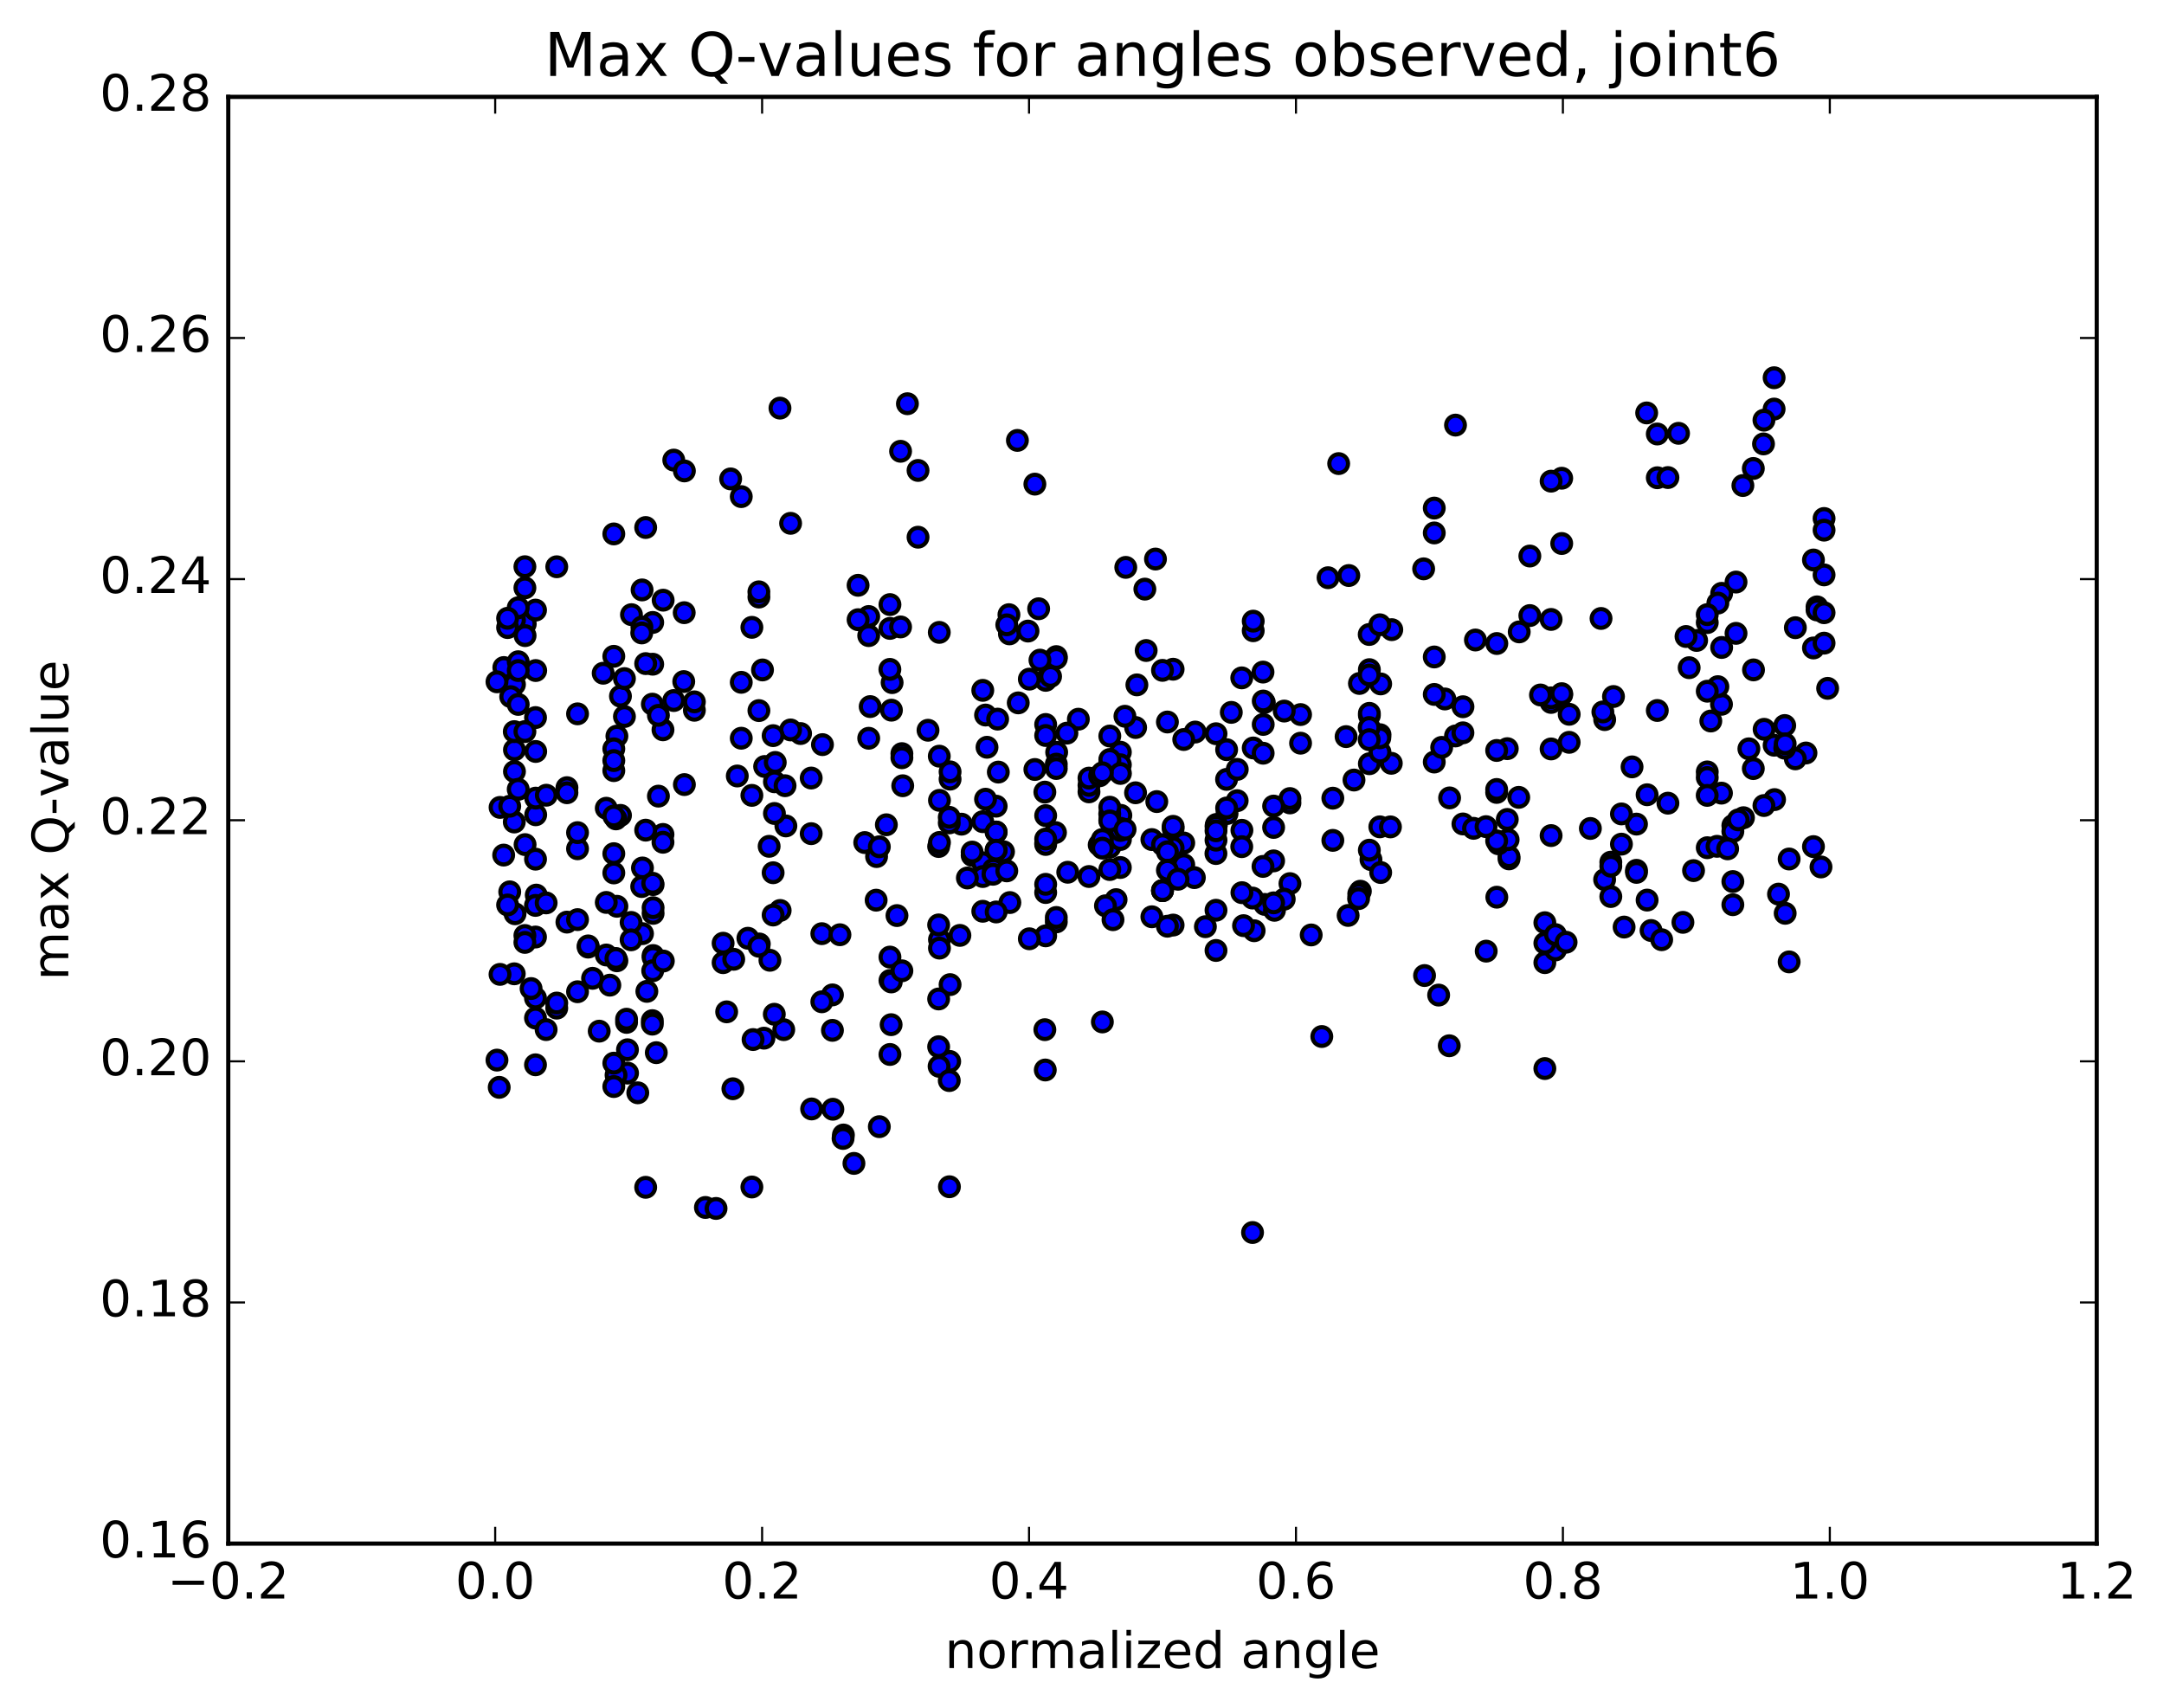 <?xml version="1.0" encoding="utf-8" standalone="no"?>
<!DOCTYPE svg PUBLIC "-//W3C//DTD SVG 1.1//EN"
  "http://www.w3.org/Graphics/SVG/1.1/DTD/svg11.dtd">
<!-- Created with matplotlib (http://matplotlib.org/) -->
<svg height="408pt" version="1.1" viewBox="0 0 517 408" width="517pt" xmlns="http://www.w3.org/2000/svg" xmlns:xlink="http://www.w3.org/1999/xlink">
 <defs>
  <style type="text/css">
*{stroke-linecap:butt;stroke-linejoin:round;stroke-miterlimit:100000;}
  </style>
 </defs>
 <g id="figure_1">
  <g id="patch_1">
   <path d="M 0 408.169 
L 517.674 408.169 
L 517.674 0 
L 0 0 
z
" style="fill:#ffffff;"/>
  </g>
  <g id="axes_1">
   <g id="patch_2">
    <path d="M 54.532 368.742 
L 500.933 368.742 
L 500.933 23.142 
L 54.532 23.142 
z
" style="fill:#ffffff;"/>
   </g>
   <g id="PathCollection_1">
    <defs>
     <path d="M 0 2.236 
C 0.593 2.236 1.162 2 1.581 1.581 
C 2 1.162 2.236 0.593 2.236 0 
C 2.236 -0.593 2 -1.162 1.581 -1.581 
C 1.162 -2 0.593 -2.236 0 -2.236 
C -0.593 -2.236 -1.162 -2 -1.581 -1.581 
C -2 -1.162 -2.236 -0.593 -2.236 0 
C -2.236 0.593 -2 1.162 -1.581 1.581 
C -1.162 2 -0.593 2.236 0 2.236 
z
" id="m108af7ada4" style="stroke:#000000;"/>
    </defs>
    <g clip-path="url(#pb8c6cce08e)">
     <use style="fill:#0000ff;stroke:#000000;" x="340.338" xlink:href="#m108af7ada4" y="233.043"/>
     <use style="fill:#0000ff;stroke:#000000;" x="277.733" xlink:href="#m108af7ada4" y="212.755"/>
     <use style="fill:#0000ff;stroke:#000000;" x="275.195" xlink:href="#m108af7ada4" y="219.003"/>
     <use style="fill:#0000ff;stroke:#000000;" x="252.359" xlink:href="#m108af7ada4" y="220.231"/>
     <use style="fill:#0000ff;stroke:#000000;" x="249.821" xlink:href="#m108af7ada4" y="223.559"/>
     <use style="fill:#0000ff;stroke:#000000;" x="224.447" xlink:href="#m108af7ada4" y="224.462"/>
     <use style="fill:#0000ff;stroke:#000000;" x="224.447" xlink:href="#m108af7ada4" y="226.489"/>
     <use style="fill:#0000ff;stroke:#000000;" x="226.984" xlink:href="#m108af7ada4" y="235.21"/>
     <use style="fill:#0000ff;stroke:#000000;" x="252.358" xlink:href="#m108af7ada4" y="219.171"/>
     <use style="fill:#0000ff;stroke:#000000;" x="249.821" xlink:href="#m108af7ada4" y="201.372"/>
     <use style="fill:#0000ff;stroke:#000000;" x="226.984" xlink:href="#m108af7ada4" y="186.124"/>
     <use style="fill:#0000ff;stroke:#000000;" x="249.821" xlink:href="#m108af7ada4" y="173.068"/>
     <use style="fill:#0000ff;stroke:#000000;" x="224.447" xlink:href="#m108af7ada4" y="191.195"/>
     <use style="fill:#0000ff;stroke:#000000;" x="226.984" xlink:href="#m108af7ada4" y="184.382"/>
     <use style="fill:#0000ff;stroke:#000000;" x="252.45" xlink:href="#m108af7ada4" y="179.705"/>
     <use style="fill:#0000ff;stroke:#000000;" x="229.72" xlink:href="#m108af7ada4" y="196.882"/>
     <use style="fill:#0000ff;stroke:#000000;" x="255.094" xlink:href="#m108af7ada4" y="208.368"/>
     <use style="fill:#0000ff;stroke:#000000;" x="232.258" xlink:href="#m108af7ada4" y="204.346"/>
     <use style="fill:#0000ff;stroke:#000000;" x="234.795" xlink:href="#m108af7ada4" y="196.286"/>
     <use style="fill:#0000ff;stroke:#000000;" x="260.169" xlink:href="#m108af7ada4" y="189.163"/>
     <use style="fill:#0000ff;stroke:#000000;" x="260.169" xlink:href="#m108af7ada4" y="187.61"/>
     <use style="fill:#0000ff;stroke:#000000;" x="260.169" xlink:href="#m108af7ada4" y="185.878"/>
     <use style="fill:#0000ff;stroke:#000000;" x="262.706" xlink:href="#m108af7ada4" y="185.319"/>
     <use style="fill:#0000ff;stroke:#000000;" x="285.543" xlink:href="#m108af7ada4" y="174.876"/>
     <use style="fill:#0000ff;stroke:#000000;" x="257.632" xlink:href="#m108af7ada4" y="171.808"/>
     <use style="fill:#0000ff;stroke:#000000;" x="234.795" xlink:href="#m108af7ada4" y="164.914"/>
     <use style="fill:#0000ff;stroke:#000000;" x="260.169" xlink:href="#m108af7ada4" y="209.386"/>
     <use style="fill:#0000ff;stroke:#000000;" x="234.795" xlink:href="#m108af7ada4" y="206.097"/>
     <use style="fill:#0000ff;stroke:#000000;" x="232.258" xlink:href="#m108af7ada4" y="203.548"/>
     <use style="fill:#0000ff;stroke:#000000;" x="209.422" xlink:href="#m108af7ada4" y="204.621"/>
     <use style="fill:#0000ff;stroke:#000000;" x="234.795" xlink:href="#m108af7ada4" y="209.391"/>
     <use style="fill:#0000ff;stroke:#000000;" x="234.796" xlink:href="#m108af7ada4" y="217.688"/>
     <use style="fill:#0000ff;stroke:#000000;" x="237.333" xlink:href="#m108af7ada4" y="207.676"/>
     <use style="fill:#0000ff;stroke:#000000;" x="267.781" xlink:href="#m108af7ada4" y="194.776"/>
     <use style="fill:#0000ff;stroke:#000000;" x="293.155" xlink:href="#m108af7ada4" y="194.341"/>
     <use style="fill:#0000ff;stroke:#000000;" x="290.618" xlink:href="#m108af7ada4" y="196.947"/>
     <use style="fill:#0000ff;stroke:#000000;" x="265.125" xlink:href="#m108af7ada4" y="194.434"/>
     <use style="fill:#0000ff;stroke:#000000;" x="265.125" xlink:href="#m108af7ada4" y="182.725"/>
     <use style="fill:#0000ff;stroke:#000000;" x="267.663" xlink:href="#m108af7ada4" y="179.688"/>
     <use style="fill:#0000ff;stroke:#000000;" x="293.037" xlink:href="#m108af7ada4" y="186.183"/>
     <use style="fill:#0000ff;stroke:#000000;" x="267.663" xlink:href="#m108af7ada4" y="182.684"/>
     <use style="fill:#0000ff;stroke:#000000;" x="265.123" xlink:href="#m108af7ada4" y="182.451"/>
     <use style="fill:#0000ff;stroke:#000000;" x="239.749" xlink:href="#m108af7ada4" y="203.471"/>
     <use style="fill:#0000ff;stroke:#000000;" x="267.66" xlink:href="#m108af7ada4" y="197.85"/>
     <use style="fill:#0000ff;stroke:#000000;" x="290.497" xlink:href="#m108af7ada4" y="203.897"/>
     <use style="fill:#0000ff;stroke:#000000;" x="267.66" xlink:href="#m108af7ada4" y="207.231"/>
     <use style="fill:#0000ff;stroke:#000000;" x="295.572" xlink:href="#m108af7ada4" y="191.272"/>
     <use style="fill:#0000ff;stroke:#000000;" x="323.483" xlink:href="#m108af7ada4" y="186.337"/>
     <use style="fill:#0000ff;stroke:#000000;" x="346.324" xlink:href="#m108af7ada4" y="190.606"/>
     <use style="fill:#0000ff;stroke:#000000;" x="318.428" xlink:href="#m108af7ada4" y="200.753"/>
     <use style="fill:#0000ff;stroke:#000000;" x="290.516" xlink:href="#m108af7ada4" y="217.445"/>
     <use style="fill:#0000ff;stroke:#000000;" x="290.516" xlink:href="#m108af7ada4" y="227.051"/>
     <use style="fill:#0000ff;stroke:#000000;" x="287.979" xlink:href="#m108af7ada4" y="221.372"/>
     <use style="fill:#0000ff;stroke:#000000;" x="265.142" xlink:href="#m108af7ada4" y="207.721"/>
     <use style="fill:#0000ff;stroke:#000000;" x="290.516" xlink:href="#m108af7ada4" y="200.705"/>
     <use style="fill:#0000ff;stroke:#000000;" x="265.142" xlink:href="#m108af7ada4" y="202.384"/>
     <use style="fill:#0000ff;stroke:#000000;" x="267.68" xlink:href="#m108af7ada4" y="200.545"/>
     <use style="fill:#0000ff;stroke:#000000;" x="295.591" xlink:href="#m108af7ada4" y="183.795"/>
     <use style="fill:#0000ff;stroke:#000000;" x="318.427" xlink:href="#m108af7ada4" y="190.672"/>
     <use style="fill:#0000ff;stroke:#000000;" x="293.053" xlink:href="#m108af7ada4" y="193.019"/>
     <use style="fill:#0000ff;stroke:#000000;" x="290.516" xlink:href="#m108af7ada4" y="197.373"/>
     <use style="fill:#0000ff;stroke:#000000;" x="265.142" xlink:href="#m108af7ada4" y="195.894"/>
     <use style="fill:#0000ff;stroke:#000000;" x="265.142" xlink:href="#m108af7ada4" y="181.851"/>
     <use style="fill:#0000ff;stroke:#000000;" x="265.142" xlink:href="#m108af7ada4" y="175.824"/>
     <use style="fill:#0000ff;stroke:#000000;" x="267.68" xlink:href="#m108af7ada4" y="198.38"/>
     <use style="fill:#0000ff;stroke:#000000;" x="290.516" xlink:href="#m108af7ada4" y="198.464"/>
     <use style="fill:#0000ff;stroke:#000000;" x="265.142" xlink:href="#m108af7ada4" y="181.428"/>
     <use style="fill:#0000ff;stroke:#000000;" x="265.142" xlink:href="#m108af7ada4" y="192.826"/>
     <use style="fill:#0000ff;stroke:#000000;" x="267.679" xlink:href="#m108af7ada4" y="184.763"/>
     <use style="fill:#0000ff;stroke:#000000;" x="293.053" xlink:href="#m108af7ada4" y="179.083"/>
     <use style="fill:#0000ff;stroke:#000000;" x="290.516" xlink:href="#m108af7ada4" y="175.276"/>
     <use style="fill:#0000ff;stroke:#000000;" x="265.142" xlink:href="#m108af7ada4" y="196.108"/>
     <use style="fill:#0000ff;stroke:#000000;" x="262.604" xlink:href="#m108af7ada4" y="201.837"/>
     <use style="fill:#0000ff;stroke:#000000;" x="237.23" xlink:href="#m108af7ada4" y="208.848"/>
     <use style="fill:#0000ff;stroke:#000000;" x="209.319" xlink:href="#m108af7ada4" y="215.038"/>
     <use style="fill:#0000ff;stroke:#000000;" x="183.945" xlink:href="#m108af7ada4" y="229.395"/>
     <use style="fill:#0000ff;stroke:#000000;" x="181.408" xlink:href="#m108af7ada4" y="225.501"/>
     <use style="fill:#0000ff;stroke:#000000;" x="156.034" xlink:href="#m108af7ada4" y="218.187"/>
     <use style="fill:#0000ff;stroke:#000000;" x="156.034" xlink:href="#m108af7ada4" y="216.834"/>
     <use style="fill:#0000ff;stroke:#000000;" x="156.034" xlink:href="#m108af7ada4" y="228.263"/>
     <use style="fill:#0000ff;stroke:#000000;" x="156.034" xlink:href="#m108af7ada4" y="228.73"/>
     <use style="fill:#0000ff;stroke:#000000;" x="153.497" xlink:href="#m108af7ada4" y="223.035"/>
     <use style="fill:#0000ff;stroke:#000000;" x="123.048" xlink:href="#m108af7ada4" y="218.286"/>
     <use style="fill:#0000ff;stroke:#000000;" x="413.994" xlink:href="#m108af7ada4" y="216.12"/>
     <use style="fill:#0000ff;stroke:#000000;" x="413.994" xlink:href="#m108af7ada4" y="210.587"/>
     <use style="fill:#0000ff;stroke:#000000;" x="413.994" xlink:href="#m108af7ada4" y="197.21"/>
     <use style="fill:#0000ff;stroke:#000000;" x="413.994" xlink:href="#m108af7ada4" y="198.63"/>
     <use style="fill:#0000ff;stroke:#000000;" x="416.531" xlink:href="#m108af7ada4" y="195.337"/>
     <use style="fill:#0000ff;stroke:#000000;" x="128.123" xlink:href="#m108af7ada4" y="213.825"/>
     <use style="fill:#0000ff;stroke:#000000;" x="156.034" xlink:href="#m108af7ada4" y="211.316"/>
     <use style="fill:#0000ff;stroke:#000000;" x="153.492" xlink:href="#m108af7ada4" y="207.344"/>
     <use style="fill:#0000ff;stroke:#000000;" x="127.927" xlink:href="#m108af7ada4" y="216.288"/>
     <use style="fill:#0000ff;stroke:#000000;" x="130.477" xlink:href="#m108af7ada4" y="215.689"/>
     <use style="fill:#0000ff;stroke:#000000;" x="153.308" xlink:href="#m108af7ada4" y="211.78"/>
     <use style="fill:#0000ff;stroke:#000000;" x="127.934" xlink:href="#m108af7ada4" y="223.841"/>
     <use style="fill:#0000ff;stroke:#000000;" x="127.934" xlink:href="#m108af7ada4" y="254.365"/>
     <use style="fill:#0000ff;stroke:#000000;" x="127.935" xlink:href="#m108af7ada4" y="243.191"/>
     <use style="fill:#0000ff;stroke:#000000;" x="130.472" xlink:href="#m108af7ada4" y="245.955"/>
     <use style="fill:#0000ff;stroke:#000000;" x="155.846" xlink:href="#m108af7ada4" y="243.817"/>
     <use style="fill:#0000ff;stroke:#000000;" x="127.935" xlink:href="#m108af7ada4" y="238.427"/>
     <use style="fill:#0000ff;stroke:#000000;" x="155.846" xlink:href="#m108af7ada4" y="244.652"/>
     <use style="fill:#0000ff;stroke:#000000;" x="183.757" xlink:href="#m108af7ada4" y="202.174"/>
     <use style="fill:#0000ff;stroke:#000000;" x="206.593" xlink:href="#m108af7ada4" y="201.276"/>
     <use style="fill:#0000ff;stroke:#000000;" x="178.682" xlink:href="#m108af7ada4" y="224.133"/>
     <use style="fill:#0000ff;stroke:#000000;" x="176.144" xlink:href="#m108af7ada4" y="185.37"/>
     <use style="fill:#0000ff;stroke:#000000;" x="148.233" xlink:href="#m108af7ada4" y="166.31"/>
     <use style="fill:#0000ff;stroke:#000000;" x="434.104" xlink:href="#m108af7ada4" y="144.969"/>
     <use style="fill:#0000ff;stroke:#000000;" x="434.104" xlink:href="#m108af7ada4" y="145.712"/>
     <use style="fill:#0000ff;stroke:#000000;" x="436.642" xlink:href="#m108af7ada4" y="164.438"/>
     <use style="fill:#0000ff;stroke:#000000;" x="143.158" xlink:href="#m108af7ada4" y="246.329"/>
     <use style="fill:#0000ff;stroke:#000000;" x="145.696" xlink:href="#m108af7ada4" y="235.339"/>
     <use style="fill:#0000ff;stroke:#000000;" x="173.607" xlink:href="#m108af7ada4" y="241.714"/>
     <use style="fill:#0000ff;stroke:#000000;" x="198.981" xlink:href="#m108af7ada4" y="264.983"/>
     <use style="fill:#0000ff;stroke:#000000;" x="226.892" xlink:href="#m108af7ada4" y="253.557"/>
     <use style="fill:#0000ff;stroke:#000000;" x="249.728" xlink:href="#m108af7ada4" y="255.605"/>
     <use style="fill:#0000ff;stroke:#000000;" x="224.355" xlink:href="#m108af7ada4" y="254.731"/>
     <use style="fill:#0000ff;stroke:#000000;" x="193.906" xlink:href="#m108af7ada4" y="264.912"/>
     <use style="fill:#0000ff;stroke:#000000;" x="168.532" xlink:href="#m108af7ada4" y="288.444"/>
     <use style="fill:#0000ff;stroke:#000000;" x="171.07" xlink:href="#m108af7ada4" y="288.68"/>
     <use style="fill:#0000ff;stroke:#000000;" x="201.498" xlink:href="#m108af7ada4" y="271.136"/>
     <use style="fill:#0000ff;stroke:#000000;" x="204.014" xlink:href="#m108af7ada4" y="277.919"/>
     <use style="fill:#0000ff;stroke:#000000;" x="226.827" xlink:href="#m108af7ada4" y="283.496"/>
     <use style="fill:#0000ff;stroke:#000000;" x="201.415" xlink:href="#m108af7ada4" y="271.957"/>
     <use style="fill:#0000ff;stroke:#000000;" x="229.327" xlink:href="#m108af7ada4" y="223.452"/>
     <use style="fill:#0000ff;stroke:#000000;" x="252.163" xlink:href="#m108af7ada4" y="198.884"/>
     <use style="fill:#0000ff;stroke:#000000;" x="226.789" xlink:href="#m108af7ada4" y="196.574"/>
     <use style="fill:#0000ff;stroke:#000000;" x="226.789" xlink:href="#m108af7ada4" y="195.245"/>
     <use style="fill:#0000ff;stroke:#000000;" x="224.252" xlink:href="#m108af7ada4" y="202.22"/>
     <use style="fill:#0000ff;stroke:#000000;" x="196.341" xlink:href="#m108af7ada4" y="223.039"/>
     <use style="fill:#0000ff;stroke:#000000;" x="198.878" xlink:href="#m108af7ada4" y="237.665"/>
     <use style="fill:#0000ff;stroke:#000000;" x="224.252" xlink:href="#m108af7ada4" y="238.637"/>
     <use style="fill:#0000ff;stroke:#000000;" x="196.341" xlink:href="#m108af7ada4" y="239.311"/>
     <use style="fill:#0000ff;stroke:#000000;" x="198.878" xlink:href="#m108af7ada4" y="246.136"/>
     <use style="fill:#0000ff;stroke:#000000;" x="224.252" xlink:href="#m108af7ada4" y="250.047"/>
     <use style="fill:#0000ff;stroke:#000000;" x="226.789" xlink:href="#m108af7ada4" y="258.131"/>
     <use style="fill:#0000ff;stroke:#000000;" x="249.625" xlink:href="#m108af7ada4" y="245.971"/>
     <use style="fill:#0000ff;stroke:#000000;" x="224.252" xlink:href="#m108af7ada4" y="220.946"/>
     <use style="fill:#0000ff;stroke:#000000;" x="249.626" xlink:href="#m108af7ada4" y="189.225"/>
     <use style="fill:#0000ff;stroke:#000000;" x="221.714" xlink:href="#m108af7ada4" y="174.446"/>
     <use style="fill:#0000ff;stroke:#000000;" x="193.803" xlink:href="#m108af7ada4" y="185.862"/>
     <use style="fill:#0000ff;stroke:#000000;" x="193.803" xlink:href="#m108af7ada4" y="199.147"/>
     <use style="fill:#0000ff;stroke:#000000;" x="191.266" xlink:href="#m108af7ada4" y="175.233"/>
     <use style="fill:#0000ff;stroke:#000000;" x="165.892" xlink:href="#m108af7ada4" y="169.672"/>
     <use style="fill:#0000ff;stroke:#000000;" x="165.892" xlink:href="#m108af7ada4" y="167.662"/>
     <use style="fill:#0000ff;stroke:#000000;" x="163.354" xlink:href="#m108af7ada4" y="162.815"/>
     <use style="fill:#0000ff;stroke:#000000;" x="137.981" xlink:href="#m108af7ada4" y="170.525"/>
     <use style="fill:#0000ff;stroke:#000000;" x="137.98" xlink:href="#m108af7ada4" y="236.911"/>
     <use style="fill:#0000ff;stroke:#000000;" x="135.443" xlink:href="#m108af7ada4" y="220.278"/>
     <use style="fill:#0000ff;stroke:#000000;" x="426.388" xlink:href="#m108af7ada4" y="173.316"/>
     <use style="fill:#0000ff;stroke:#000000;" x="431.463" xlink:href="#m108af7ada4" y="179.878"/>
     <use style="fill:#0000ff;stroke:#000000;" x="140.517" xlink:href="#m108af7ada4" y="226.252"/>
     <use style="fill:#0000ff;stroke:#000000;" x="140.517" xlink:href="#m108af7ada4" y="225.96"/>
     <use style="fill:#0000ff;stroke:#000000;" x="137.98" xlink:href="#m108af7ada4" y="219.682"/>
     <use style="fill:#0000ff;stroke:#000000;" x="428.925" xlink:href="#m108af7ada4" y="181.279"/>
     <use style="fill:#0000ff;stroke:#000000;" x="137.98" xlink:href="#m108af7ada4" y="202.759"/>
     <use style="fill:#0000ff;stroke:#000000;" x="137.978" xlink:href="#m108af7ada4" y="198.904"/>
     <use style="fill:#0000ff;stroke:#000000;" x="135.448" xlink:href="#m108af7ada4" y="188.16"/>
     <use style="fill:#0000ff;stroke:#000000;" x="428.931" xlink:href="#m108af7ada4" y="149.946"/>
     <use style="fill:#0000ff;stroke:#000000;" x="135.448" xlink:href="#m108af7ada4" y="189.376"/>
     <use style="fill:#0000ff;stroke:#000000;" x="423.856" xlink:href="#m108af7ada4" y="178.021"/>
     <use style="fill:#0000ff;stroke:#000000;" x="395.945" xlink:href="#m108af7ada4" y="169.725"/>
     <use style="fill:#0000ff;stroke:#000000;" x="370.571" xlink:href="#m108af7ada4" y="167.801"/>
     <use style="fill:#0000ff;stroke:#000000;" x="373.108" xlink:href="#m108af7ada4" y="165.97"/>
     <use style="fill:#0000ff;stroke:#000000;" x="403.557" xlink:href="#m108af7ada4" y="159.499"/>
     <use style="fill:#0000ff;stroke:#000000;" x="426.393" xlink:href="#m108af7ada4" y="178.733"/>
     <use style="fill:#0000ff;stroke:#000000;" x="398.482" xlink:href="#m108af7ada4" y="191.865"/>
     <use style="fill:#0000ff;stroke:#000000;" x="370.571" xlink:href="#m108af7ada4" y="199.606"/>
     <use style="fill:#0000ff;stroke:#000000;" x="342.659" xlink:href="#m108af7ada4" y="182.037"/>
     <use style="fill:#0000ff;stroke:#000000;" x="345.196" xlink:href="#m108af7ada4" y="166.974"/>
     <use style="fill:#0000ff;stroke:#000000;" x="370.57" xlink:href="#m108af7ada4" y="166.705"/>
     <use style="fill:#0000ff;stroke:#000000;" x="368.033" xlink:href="#m108af7ada4" y="166.02"/>
     <use style="fill:#0000ff;stroke:#000000;" x="342.659" xlink:href="#m108af7ada4" y="165.888"/>
     <use style="fill:#0000ff;stroke:#000000;" x="370.57" xlink:href="#m108af7ada4" y="178.91"/>
     <use style="fill:#0000ff;stroke:#000000;" x="347.734" xlink:href="#m108af7ada4" y="175.807"/>
     <use style="fill:#0000ff;stroke:#000000;" x="373.108" xlink:href="#m108af7ada4" y="165.708"/>
     <use style="fill:#0000ff;stroke:#000000;" x="342.659" xlink:href="#m108af7ada4" y="156.938"/>
     <use style="fill:#0000ff;stroke:#000000;" x="317.285" xlink:href="#m108af7ada4" y="138.007"/>
     <use style="fill:#0000ff;stroke:#000000;" x="342.659" xlink:href="#m108af7ada4" y="121.371"/>
     <use style="fill:#0000ff;stroke:#000000;" x="319.823" xlink:href="#m108af7ada4" y="110.746"/>
     <use style="fill:#0000ff;stroke:#000000;" x="347.734" xlink:href="#m108af7ada4" y="101.55"/>
     <use style="fill:#0000ff;stroke:#000000;" x="373.108" xlink:href="#m108af7ada4" y="114.242"/>
     <use style="fill:#0000ff;stroke:#000000;" x="373.108" xlink:href="#m108af7ada4" y="129.834"/>
     <use style="fill:#0000ff;stroke:#000000;" x="370.571" xlink:href="#m108af7ada4" y="147.974"/>
     <use style="fill:#0000ff;stroke:#000000;" x="340.122" xlink:href="#m108af7ada4" y="135.887"/>
     <use style="fill:#0000ff;stroke:#000000;" x="342.66" xlink:href="#m108af7ada4" y="127.312"/>
     <use style="fill:#0000ff;stroke:#000000;" x="370.571" xlink:href="#m108af7ada4" y="114.942"/>
     <use style="fill:#0000ff;stroke:#000000;" x="395.944" xlink:href="#m108af7ada4" y="114.125"/>
     <use style="fill:#0000ff;stroke:#000000;" x="398.481" xlink:href="#m108af7ada4" y="114.081"/>
     <use style="fill:#0000ff;stroke:#000000;" x="421.318" xlink:href="#m108af7ada4" y="106.043"/>
     <use style="fill:#0000ff;stroke:#000000;" x="395.944" xlink:href="#m108af7ada4" y="103.677"/>
     <use style="fill:#0000ff;stroke:#000000;" x="423.855" xlink:href="#m108af7ada4" y="90.233"/>
     <use style="fill:#0000ff;stroke:#000000;" x="401.019" xlink:href="#m108af7ada4" y="103.512"/>
     <use style="fill:#0000ff;stroke:#000000;" x="423.855" xlink:href="#m108af7ada4" y="97.719"/>
     <use style="fill:#0000ff;stroke:#000000;" x="393.406" xlink:href="#m108af7ada4" y="98.641"/>
     <use style="fill:#0000ff;stroke:#000000;" x="365.495" xlink:href="#m108af7ada4" y="132.827"/>
     <use style="fill:#0000ff;stroke:#000000;" x="365.495" xlink:href="#m108af7ada4" y="147.049"/>
     <use style="fill:#0000ff;stroke:#000000;" x="362.958" xlink:href="#m108af7ada4" y="150.948"/>
     <use style="fill:#0000ff;stroke:#000000;" x="332.509" xlink:href="#m108af7ada4" y="150.415"/>
     <use style="fill:#0000ff;stroke:#000000;" x="302.06" xlink:href="#m108af7ada4" y="167.822"/>
     <use style="fill:#0000ff;stroke:#000000;" x="271.612" xlink:href="#m108af7ada4" y="163.605"/>
     <use style="fill:#0000ff;stroke:#000000;" x="241.163" xlink:href="#m108af7ada4" y="151.422"/>
     <use style="fill:#0000ff;stroke:#000000;" x="277.733" xlink:href="#m108af7ada4" y="212.755"/>
     <use style="fill:#0000ff;stroke:#000000;" x="275.195" xlink:href="#m108af7ada4" y="200.56"/>
     <use style="fill:#0000ff;stroke:#000000;" x="249.821" xlink:href="#m108af7ada4" y="213.21"/>
     <use style="fill:#0000ff;stroke:#000000;" x="249.821" xlink:href="#m108af7ada4" y="211.252"/>
     <use style="fill:#0000ff;stroke:#000000;" x="249.821" xlink:href="#m108af7ada4" y="194.834"/>
     <use style="fill:#0000ff;stroke:#000000;" x="252.358" xlink:href="#m108af7ada4" y="182.543"/>
     <use style="fill:#0000ff;stroke:#000000;" x="280.27" xlink:href="#m108af7ada4" y="159.867"/>
     <use style="fill:#0000ff;stroke:#000000;" x="252.358" xlink:href="#m108af7ada4" y="156.849"/>
     <use style="fill:#0000ff;stroke:#000000;" x="252.358" xlink:href="#m108af7ada4" y="183.586"/>
     <use style="fill:#0000ff;stroke:#000000;" x="249.821" xlink:href="#m108af7ada4" y="201.728"/>
     <use style="fill:#0000ff;stroke:#000000;" x="224.447" xlink:href="#m108af7ada4" y="201.249"/>
     <use style="fill:#0000ff;stroke:#000000;" x="249.821" xlink:href="#m108af7ada4" y="200.433"/>
     <use style="fill:#0000ff;stroke:#000000;" x="214.297" xlink:href="#m108af7ada4" y="218.718"/>
     <use style="fill:#0000ff;stroke:#000000;" x="181.311" xlink:href="#m108af7ada4" y="226.05"/>
     <use style="fill:#0000ff;stroke:#000000;" x="155.937" xlink:href="#m108af7ada4" y="231.901"/>
     <use style="fill:#0000ff;stroke:#000000;" x="186.386" xlink:href="#m108af7ada4" y="217.496"/>
     <use style="fill:#0000ff;stroke:#000000;" x="211.76" xlink:href="#m108af7ada4" y="197.024"/>
     <use style="fill:#0000ff;stroke:#000000;" x="181.311" xlink:href="#m108af7ada4" y="142.627"/>
     <use style="fill:#0000ff;stroke:#000000;" x="150.863" xlink:href="#m108af7ada4" y="146.834"/>
     <use style="fill:#0000ff;stroke:#000000;" x="125.489" xlink:href="#m108af7ada4" y="149.04"/>
     <use style="fill:#0000ff;stroke:#000000;" x="155.937" xlink:href="#m108af7ada4" y="158.668"/>
     <use style="fill:#0000ff;stroke:#000000;" x="155.937" xlink:href="#m108af7ada4" y="210.999"/>
     <use style="fill:#0000ff;stroke:#000000;" x="158.475" xlink:href="#m108af7ada4" y="229.576"/>
     <use style="fill:#0000ff;stroke:#000000;" x="181.311" xlink:href="#m108af7ada4" y="169.75"/>
     <use style="fill:#0000ff;stroke:#000000;" x="155.936" xlink:href="#m108af7ada4" y="148.693"/>
     <use style="fill:#0000ff;stroke:#000000;" x="181.305" xlink:href="#m108af7ada4" y="141.378"/>
     <use style="fill:#0000ff;stroke:#000000;" x="153.4" xlink:href="#m108af7ada4" y="140.923"/>
     <use style="fill:#0000ff;stroke:#000000;" x="125.406" xlink:href="#m108af7ada4" y="140.431"/>
     <use style="fill:#0000ff;stroke:#000000;" x="421.425" xlink:href="#m108af7ada4" y="100.372"/>
     <use style="fill:#0000ff;stroke:#000000;" x="133.016" xlink:href="#m108af7ada4" y="135.391"/>
     <use style="fill:#0000ff;stroke:#000000;" x="163.465" xlink:href="#m108af7ada4" y="146.362"/>
     <use style="fill:#0000ff;stroke:#000000;" x="188.873" xlink:href="#m108af7ada4" y="174.371"/>
     <use style="fill:#0000ff;stroke:#000000;" x="160.971" xlink:href="#m108af7ada4" y="167.347"/>
     <use style="fill:#0000ff;stroke:#000000;" x="163.508" xlink:href="#m108af7ada4" y="187.424"/>
     <use style="fill:#0000ff;stroke:#000000;" x="196.494" xlink:href="#m108af7ada4" y="177.879"/>
     <use style="fill:#0000ff;stroke:#000000;" x="224.405" xlink:href="#m108af7ada4" y="180.64"/>
     <use style="fill:#0000ff;stroke:#000000;" x="247.241" xlink:href="#m108af7ada4" y="183.821"/>
     <use style="fill:#0000ff;stroke:#000000;" x="224.404" xlink:href="#m108af7ada4" y="151.067"/>
     <use style="fill:#0000ff;stroke:#000000;" x="247.241" xlink:href="#m108af7ada4" y="115.651"/>
     <use style="fill:#0000ff;stroke:#000000;" x="219.33" xlink:href="#m108af7ada4" y="128.328"/>
     <use style="fill:#0000ff;stroke:#000000;" x="219.33" xlink:href="#m108af7ada4" y="112.381"/>
     <use style="fill:#0000ff;stroke:#000000;" x="216.792" xlink:href="#m108af7ada4" y="96.443"/>
     <use style="fill:#0000ff;stroke:#000000;" x="186.344" xlink:href="#m108af7ada4" y="97.494"/>
     <use style="fill:#0000ff;stroke:#000000;" x="160.97" xlink:href="#m108af7ada4" y="109.912"/>
     <use style="fill:#0000ff;stroke:#000000;" x="163.508" xlink:href="#m108af7ada4" y="112.496"/>
     <use style="fill:#0000ff;stroke:#000000;" x="188.881" xlink:href="#m108af7ada4" y="125.014"/>
     <use style="fill:#0000ff;stroke:#000000;" x="158.433" xlink:href="#m108af7ada4" y="143.374"/>
     <use style="fill:#0000ff;stroke:#000000;" x="127.984" xlink:href="#m108af7ada4" y="160.181"/>
     <use style="fill:#0000ff;stroke:#000000;" x="127.984" xlink:href="#m108af7ada4" y="179.515"/>
     <use style="fill:#0000ff;stroke:#000000;" x="125.447" xlink:href="#m108af7ada4" y="201.764"/>
     <use style="fill:#0000ff;stroke:#000000;" x="421.468" xlink:href="#m108af7ada4" y="174.221"/>
     <use style="fill:#0000ff;stroke:#000000;" x="127.984" xlink:href="#m108af7ada4" y="194.639"/>
     <use style="fill:#0000ff;stroke:#000000;" x="125.447" xlink:href="#m108af7ada4" y="151.839"/>
     <use style="fill:#0000ff;stroke:#000000;" x="416.392" xlink:href="#m108af7ada4" y="115.986"/>
     <use style="fill:#0000ff;stroke:#000000;" x="418.93" xlink:href="#m108af7ada4" y="160.028"/>
     <use style="fill:#0000ff;stroke:#000000;" x="127.984" xlink:href="#m108af7ada4" y="190.66"/>
     <use style="fill:#0000ff;stroke:#000000;" x="130.521" xlink:href="#m108af7ada4" y="189.968"/>
     <use style="fill:#0000ff;stroke:#000000;" x="153.358" xlink:href="#m108af7ada4" y="149.794"/>
     <use style="fill:#0000ff;stroke:#000000;" x="122.909" xlink:href="#m108af7ada4" y="148.161"/>
     <use style="fill:#0000ff;stroke:#000000;" x="122.909" xlink:href="#m108af7ada4" y="184.31"/>
     <use style="fill:#0000ff;stroke:#000000;" x="122.909" xlink:href="#m108af7ada4" y="179.136"/>
     <use style="fill:#0000ff;stroke:#000000;" x="122.909" xlink:href="#m108af7ada4" y="163.508"/>
     <use style="fill:#0000ff;stroke:#000000;" x="120.372" xlink:href="#m108af7ada4" y="159.461"/>
     <use style="fill:#0000ff;stroke:#000000;" x="411.317" xlink:href="#m108af7ada4" y="141.736"/>
     <use style="fill:#0000ff;stroke:#000000;" x="411.317" xlink:href="#m108af7ada4" y="154.669"/>
     <use style="fill:#0000ff;stroke:#000000;" x="408.729" xlink:href="#m108af7ada4" y="172.238"/>
     <use style="fill:#0000ff;stroke:#000000;" x="383.375" xlink:href="#m108af7ada4" y="171.903"/>
     <use style="fill:#0000ff;stroke:#000000;" x="411.277" xlink:href="#m108af7ada4" y="168.248"/>
     <use style="fill:#0000ff;stroke:#000000;" x="120.331" xlink:href="#m108af7ada4" y="204.267"/>
     <use style="fill:#0000ff;stroke:#000000;" x="122.868" xlink:href="#m108af7ada4" y="196.364"/>
     <use style="fill:#0000ff;stroke:#000000;" x="148.242" xlink:href="#m108af7ada4" y="194.78"/>
     <use style="fill:#0000ff;stroke:#000000;" x="122.868" xlink:href="#m108af7ada4" y="174.777"/>
     <use style="fill:#0000ff;stroke:#000000;" x="158.392" xlink:href="#m108af7ada4" y="199.333"/>
     <use style="fill:#0000ff;stroke:#000000;" x="158.392" xlink:href="#m108af7ada4" y="201.203"/>
     <use style="fill:#0000ff;stroke:#000000;" x="158.392" xlink:href="#m108af7ada4" y="174.34"/>
     <use style="fill:#0000ff;stroke:#000000;" x="155.854" xlink:href="#m108af7ada4" y="168.211"/>
     <use style="fill:#0000ff;stroke:#000000;" x="127.943" xlink:href="#m108af7ada4" y="171.417"/>
     <use style="fill:#0000ff;stroke:#000000;" x="153.317" xlink:href="#m108af7ada4" y="151.2"/>
     <use style="fill:#0000ff;stroke:#000000;" x="127.943" xlink:href="#m108af7ada4" y="145.745"/>
     <use style="fill:#0000ff;stroke:#000000;" x="125.405" xlink:href="#m108af7ada4" y="135.378"/>
     <use style="fill:#0000ff;stroke:#000000;" x="418.888" xlink:href="#m108af7ada4" y="111.91"/>
     <use style="fill:#0000ff;stroke:#000000;" x="125.406" xlink:href="#m108af7ada4" y="174.765"/>
     <use style="fill:#0000ff;stroke:#000000;" x="127.943" xlink:href="#m108af7ada4" y="205.24"/>
     <use style="fill:#0000ff;stroke:#000000;" x="150.779" xlink:href="#m108af7ada4" y="220.354"/>
     <use style="fill:#0000ff;stroke:#000000;" x="125.405" xlink:href="#m108af7ada4" y="223.479"/>
     <use style="fill:#0000ff;stroke:#000000;" x="150.774" xlink:href="#m108af7ada4" y="224.508"/>
     <use style="fill:#0000ff;stroke:#000000;" x="125.4" xlink:href="#m108af7ada4" y="225.127"/>
     <use style="fill:#0000ff;stroke:#000000;" x="122.862" xlink:href="#m108af7ada4" y="232.627"/>
     <use style="fill:#0000ff;stroke:#000000;" x="411.271" xlink:href="#m108af7ada4" y="189.469"/>
     <use style="fill:#0000ff;stroke:#000000;" x="383.36" xlink:href="#m108af7ada4" y="210.121"/>
     <use style="fill:#0000ff;stroke:#000000;" x="360.523" xlink:href="#m108af7ada4" y="205.173"/>
     <use style="fill:#0000ff;stroke:#000000;" x="393.509" xlink:href="#m108af7ada4" y="189.853"/>
     <use style="fill:#0000ff;stroke:#000000;" x="426.495" xlink:href="#m108af7ada4" y="177.69"/>
     <use style="fill:#0000ff;stroke:#000000;" x="133.012" xlink:href="#m108af7ada4" y="240.83"/>
     <use style="fill:#0000ff;stroke:#000000;" x="418.883" xlink:href="#m108af7ada4" y="183.603"/>
     <use style="fill:#0000ff;stroke:#000000;" x="390.972" xlink:href="#m108af7ada4" y="207.901"/>
     <use style="fill:#0000ff;stroke:#000000;" x="390.972" xlink:href="#m108af7ada4" y="208.402"/>
     <use style="fill:#0000ff;stroke:#000000;" x="393.51" xlink:href="#m108af7ada4" y="215.019"/>
     <use style="fill:#0000ff;stroke:#000000;" x="426.496" xlink:href="#m108af7ada4" y="218.175"/>
     <use style="fill:#0000ff;stroke:#000000;" x="133.013" xlink:href="#m108af7ada4" y="239.614"/>
     <use style="fill:#0000ff;stroke:#000000;" x="423.959" xlink:href="#m108af7ada4" y="191.012"/>
     <use style="fill:#0000ff;stroke:#000000;" x="421.422" xlink:href="#m108af7ada4" y="192.432"/>
     <use style="fill:#0000ff;stroke:#000000;" x="390.973" xlink:href="#m108af7ada4" y="196.866"/>
     <use style="fill:#0000ff;stroke:#000000;" x="360.524" xlink:href="#m108af7ada4" y="204.665"/>
     <use style="fill:#0000ff;stroke:#000000;" x="357.987" xlink:href="#m108af7ada4" y="201.573"/>
     <use style="fill:#0000ff;stroke:#000000;" x="327.539" xlink:href="#m108af7ada4" y="205.351"/>
     <use style="fill:#0000ff;stroke:#000000;" x="302.165" xlink:href="#m108af7ada4" y="216.049"/>
     <use style="fill:#0000ff;stroke:#000000;" x="325.002" xlink:href="#m108af7ada4" y="212.897"/>
     <use style="fill:#0000ff;stroke:#000000;" x="299.628" xlink:href="#m108af7ada4" y="222.339"/>
     <use style="fill:#0000ff;stroke:#000000;" x="297.091" xlink:href="#m108af7ada4" y="221.123"/>
     <use style="fill:#0000ff;stroke:#000000;" x="266.642" xlink:href="#m108af7ada4" y="214.91"/>
     <use style="fill:#0000ff;stroke:#000000;" x="241.268" xlink:href="#m108af7ada4" y="215.608"/>
     <use style="fill:#0000ff;stroke:#000000;" x="264.104" xlink:href="#m108af7ada4" y="216.378"/>
     <use style="fill:#0000ff;stroke:#000000;" x="231.118" xlink:href="#m108af7ada4" y="209.74"/>
     <use style="fill:#0000ff;stroke:#000000;" x="200.669" xlink:href="#m108af7ada4" y="223.294"/>
     <use style="fill:#0000ff;stroke:#000000;" x="172.757" xlink:href="#m108af7ada4" y="229.968"/>
     <use style="fill:#0000ff;stroke:#000000;" x="144.845" xlink:href="#m108af7ada4" y="228.135"/>
     <use style="fill:#0000ff;stroke:#000000;" x="147.383" xlink:href="#m108af7ada4" y="229.517"/>
     <use style="fill:#0000ff;stroke:#000000;" x="175.294" xlink:href="#m108af7ada4" y="229.156"/>
     <use style="fill:#0000ff;stroke:#000000;" x="172.757" xlink:href="#m108af7ada4" y="225.322"/>
     <use style="fill:#0000ff;stroke:#000000;" x="147.382" xlink:href="#m108af7ada4" y="216.495"/>
     <use style="fill:#0000ff;stroke:#000000;" x="144.845" xlink:href="#m108af7ada4" y="215.576"/>
     <use style="fill:#0000ff;stroke:#000000;" x="433.253" xlink:href="#m108af7ada4" y="202.242"/>
     <use style="fill:#0000ff;stroke:#000000;" x="407.878" xlink:href="#m108af7ada4" y="202.503"/>
     <use style="fill:#0000ff;stroke:#000000;" x="407.878" xlink:href="#m108af7ada4" y="184.395"/>
     <use style="fill:#0000ff;stroke:#000000;" x="407.878" xlink:href="#m108af7ada4" y="185.741"/>
     <use style="fill:#0000ff;stroke:#000000;" x="410.416" xlink:href="#m108af7ada4" y="164.031"/>
     <use style="fill:#0000ff;stroke:#000000;" x="122.008" xlink:href="#m108af7ada4" y="166.417"/>
     <use style="fill:#0000ff;stroke:#000000;" x="147.382" xlink:href="#m108af7ada4" y="175.843"/>
     <use style="fill:#0000ff;stroke:#000000;" x="435.79" xlink:href="#m108af7ada4" y="146.372"/>
     <use style="fill:#0000ff;stroke:#000000;" x="407.879" xlink:href="#m108af7ada4" y="148.726"/>
     <use style="fill:#0000ff;stroke:#000000;" x="119.471" xlink:href="#m108af7ada4" y="192.878"/>
     <use style="fill:#0000ff;stroke:#000000;" x="144.845" xlink:href="#m108af7ada4" y="193.078"/>
     <use style="fill:#0000ff;stroke:#000000;" x="433.253" xlink:href="#m108af7ada4" y="154.788"/>
     <use style="fill:#0000ff;stroke:#000000;" x="407.878" xlink:href="#m108af7ada4" y="165.12"/>
     <use style="fill:#0000ff;stroke:#000000;" x="435.79" xlink:href="#m108af7ada4" y="153.641"/>
     <use style="fill:#0000ff;stroke:#000000;" x="435.79" xlink:href="#m108af7ada4" y="137.332"/>
     <use style="fill:#0000ff;stroke:#000000;" x="435.79" xlink:href="#m108af7ada4" y="123.856"/>
     <use style="fill:#0000ff;stroke:#000000;" x="435.79" xlink:href="#m108af7ada4" y="126.645"/>
     <use style="fill:#0000ff;stroke:#000000;" x="433.253" xlink:href="#m108af7ada4" y="133.771"/>
     <use style="fill:#0000ff;stroke:#000000;" x="405.341" xlink:href="#m108af7ada4" y="152.994"/>
     <use style="fill:#0000ff;stroke:#000000;" x="402.803" xlink:href="#m108af7ada4" y="152.048"/>
     <use style="fill:#0000ff;stroke:#000000;" x="374.892" xlink:href="#m108af7ada4" y="170.633"/>
     <use style="fill:#0000ff;stroke:#000000;" x="349.517" xlink:href="#m108af7ada4" y="168.828"/>
     <use style="fill:#0000ff;stroke:#000000;" x="382.504" xlink:href="#m108af7ada4" y="147.74"/>
     <use style="fill:#0000ff;stroke:#000000;" x="410.416" xlink:href="#m108af7ada4" y="144.067"/>
     <use style="fill:#0000ff;stroke:#000000;" x="407.878" xlink:href="#m108af7ada4" y="146.825"/>
     <use style="fill:#0000ff;stroke:#000000;" x="374.889" xlink:href="#m108af7ada4" y="177.331"/>
     <use style="fill:#0000ff;stroke:#000000;" x="344.433" xlink:href="#m108af7ada4" y="178.535"/>
     <use style="fill:#0000ff;stroke:#000000;" x="321.595" xlink:href="#m108af7ada4" y="175.966"/>
     <use style="fill:#0000ff;stroke:#000000;" x="349.507" xlink:href="#m108af7ada4" y="175.061"/>
     <use style="fill:#0000ff;stroke:#000000;" x="349.507" xlink:href="#m108af7ada4" y="196.83"/>
     <use style="fill:#0000ff;stroke:#000000;" x="352.044" xlink:href="#m108af7ada4" y="197.875"/>
     <use style="fill:#0000ff;stroke:#000000;" x="379.956" xlink:href="#m108af7ada4" y="197.907"/>
     <use style="fill:#0000ff;stroke:#000000;" x="407.868" xlink:href="#m108af7ada4" y="190.005"/>
     <use style="fill:#0000ff;stroke:#000000;" x="119.46" xlink:href="#m108af7ada4" y="232.763"/>
     <use style="fill:#0000ff;stroke:#000000;" x="149.91" xlink:href="#m108af7ada4" y="250.772"/>
     <use style="fill:#0000ff;stroke:#000000;" x="149.926" xlink:href="#m108af7ada4" y="256.349"/>
     <use style="fill:#0000ff;stroke:#000000;" x="152.373" xlink:href="#m108af7ada4" y="261.055"/>
     <use style="fill:#0000ff;stroke:#000000;" x="175.092" xlink:href="#m108af7ada4" y="260.088"/>
     <use style="fill:#0000ff;stroke:#000000;" x="147.18" xlink:href="#m108af7ada4" y="256.826"/>
     <use style="fill:#0000ff;stroke:#000000;" x="119.268" xlink:href="#m108af7ada4" y="259.751"/>
     <use style="fill:#0000ff;stroke:#000000;" x="410.214" xlink:href="#m108af7ada4" y="202.174"/>
     <use style="fill:#0000ff;stroke:#000000;" x="384.839" xlink:href="#m108af7ada4" y="214.169"/>
     <use style="fill:#0000ff;stroke:#000000;" x="384.839" xlink:href="#m108af7ada4" y="205.961"/>
     <use style="fill:#0000ff;stroke:#000000;" x="384.838" xlink:href="#m108af7ada4" y="206.918"/>
     <use style="fill:#0000ff;stroke:#000000;" x="387.376" xlink:href="#m108af7ada4" y="201.653"/>
     <use style="fill:#0000ff;stroke:#000000;" x="415.287" xlink:href="#m108af7ada4" y="195.856"/>
     <use style="fill:#0000ff;stroke:#000000;" x="412.75" xlink:href="#m108af7ada4" y="202.774"/>
     <use style="fill:#0000ff;stroke:#000000;" x="387.376" xlink:href="#m108af7ada4" y="194.432"/>
     <use style="fill:#0000ff;stroke:#000000;" x="389.914" xlink:href="#m108af7ada4" y="183.194"/>
     <use style="fill:#0000ff;stroke:#000000;" x="417.825" xlink:href="#m108af7ada4" y="178.883"/>
     <use style="fill:#0000ff;stroke:#000000;" x="126.88" xlink:href="#m108af7ada4" y="236.15"/>
     <use style="fill:#0000ff;stroke:#000000;" x="149.691" xlink:href="#m108af7ada4" y="244.233"/>
     <use style="fill:#0000ff;stroke:#000000;" x="149.692" xlink:href="#m108af7ada4" y="243.473"/>
     <use style="fill:#0000ff;stroke:#000000;" x="147.154" xlink:href="#m108af7ada4" y="228.969"/>
     <use style="fill:#0000ff;stroke:#000000;" x="121.78" xlink:href="#m108af7ada4" y="213.048"/>
     <use style="fill:#0000ff;stroke:#000000;" x="147.154" xlink:href="#m108af7ada4" y="195.62"/>
     <use style="fill:#0000ff;stroke:#000000;" x="121.779" xlink:href="#m108af7ada4" y="192.601"/>
     <use style="fill:#0000ff;stroke:#000000;" x="157.304" xlink:href="#m108af7ada4" y="190.184"/>
     <use style="fill:#0000ff;stroke:#000000;" x="182.678" xlink:href="#m108af7ada4" y="183.102"/>
     <use style="fill:#0000ff;stroke:#000000;" x="157.304" xlink:href="#m108af7ada4" y="170.884"/>
     <use style="fill:#0000ff;stroke:#000000;" x="185.215" xlink:href="#m108af7ada4" y="182.138"/>
     <use style="fill:#0000ff;stroke:#000000;" x="187.754" xlink:href="#m108af7ada4" y="197.3"/>
     <use style="fill:#0000ff;stroke:#000000;" x="215.672" xlink:href="#m108af7ada4" y="187.704"/>
     <use style="fill:#0000ff;stroke:#000000;" x="238.509" xlink:href="#m108af7ada4" y="184.44"/>
     <use style="fill:#0000ff;stroke:#000000;" x="213.135" xlink:href="#m108af7ada4" y="163.068"/>
     <use style="fill:#0000ff;stroke:#000000;" x="241.046" xlink:href="#m108af7ada4" y="146.836"/>
     <use style="fill:#0000ff;stroke:#000000;" x="268.957" xlink:href="#m108af7ada4" y="135.537"/>
     <use style="fill:#0000ff;stroke:#000000;" x="299.406" xlink:href="#m108af7ada4" y="150.676"/>
     <use style="fill:#0000ff;stroke:#000000;" x="322.243" xlink:href="#m108af7ada4" y="137.484"/>
     <use style="fill:#0000ff;stroke:#000000;" x="299.407" xlink:href="#m108af7ada4" y="148.382"/>
     <use style="fill:#0000ff;stroke:#000000;" x="324.781" xlink:href="#m108af7ada4" y="163.269"/>
     <use style="fill:#0000ff;stroke:#000000;" x="299.407" xlink:href="#m108af7ada4" y="178.677"/>
     <use style="fill:#0000ff;stroke:#000000;" x="329.856" xlink:href="#m108af7ada4" y="163.376"/>
     <use style="fill:#0000ff;stroke:#000000;" x="332.393" xlink:href="#m108af7ada4" y="182.34"/>
     <use style="fill:#0000ff;stroke:#000000;" x="362.842" xlink:href="#m108af7ada4" y="190.478"/>
     <use style="fill:#0000ff;stroke:#000000;" x="360.304" xlink:href="#m108af7ada4" y="200.583"/>
     <use style="fill:#0000ff;stroke:#000000;" x="329.856" xlink:href="#m108af7ada4" y="208.431"/>
     <use style="fill:#0000ff;stroke:#000000;" x="304.482" xlink:href="#m108af7ada4" y="217.457"/>
     <use style="fill:#0000ff;stroke:#000000;" x="277.733" xlink:href="#m108af7ada4" y="212.755"/>
     <use style="fill:#0000ff;stroke:#000000;" x="280.27" xlink:href="#m108af7ada4" y="197.914"/>
     <use style="fill:#0000ff;stroke:#000000;" x="310.719" xlink:href="#m108af7ada4" y="170.699"/>
     <use style="fill:#0000ff;stroke:#000000;" x="310.719" xlink:href="#m108af7ada4" y="177.535"/>
     <use style="fill:#0000ff;stroke:#000000;" x="308.181" xlink:href="#m108af7ada4" y="191.804"/>
     <use style="fill:#0000ff;stroke:#000000;" x="282.808" xlink:href="#m108af7ada4" y="201.372"/>
     <use style="fill:#0000ff;stroke:#000000;" x="308.182" xlink:href="#m108af7ada4" y="211.082"/>
     <use style="fill:#0000ff;stroke:#000000;" x="280.27" xlink:href="#m108af7ada4" y="220.985"/>
     <use style="fill:#0000ff;stroke:#000000;" x="280.27" xlink:href="#m108af7ada4" y="202.553"/>
     <use style="fill:#0000ff;stroke:#000000;" x="280.27" xlink:href="#m108af7ada4" y="197.397"/>
     <use style="fill:#0000ff;stroke:#000000;" x="277.733" xlink:href="#m108af7ada4" y="201.781"/>
     <use style="fill:#0000ff;stroke:#000000;" x="249.821" xlink:href="#m108af7ada4" y="175.701"/>
     <use style="fill:#0000ff;stroke:#000000;" x="249.822" xlink:href="#m108af7ada4" y="162.523"/>
     <use style="fill:#0000ff;stroke:#000000;" x="252.359" xlink:href="#m108af7ada4" y="157.287"/>
     <use style="fill:#0000ff;stroke:#000000;" x="277.733" xlink:href="#m108af7ada4" y="160.138"/>
     <use style="fill:#0000ff;stroke:#000000;" x="254.896" xlink:href="#m108af7ada4" y="175.132"/>
     <use style="fill:#0000ff;stroke:#000000;" x="282.807" xlink:href="#m108af7ada4" y="176.658"/>
     <use style="fill:#0000ff;stroke:#000000;" x="308.181" xlink:href="#m108af7ada4" y="190.76"/>
     <use style="fill:#0000ff;stroke:#000000;" x="282.807" xlink:href="#m108af7ada4" y="206.55"/>
     <use style="fill:#0000ff;stroke:#000000;" x="285.345" xlink:href="#m108af7ada4" y="209.65"/>
     <use style="fill:#0000ff;stroke:#000000;" x="313.256" xlink:href="#m108af7ada4" y="223.345"/>
     <use style="fill:#0000ff;stroke:#000000;" x="315.793" xlink:href="#m108af7ada4" y="247.607"/>
     <use style="fill:#0000ff;stroke:#000000;" x="343.705" xlink:href="#m108af7ada4" y="237.71"/>
     <use style="fill:#0000ff;stroke:#000000;" x="369.08" xlink:href="#m108af7ada4" y="229.961"/>
     <use style="fill:#0000ff;stroke:#000000;" x="371.617" xlink:href="#m108af7ada4" y="226.926"/>
     <use style="fill:#0000ff;stroke:#000000;" x="402.066" xlink:href="#m108af7ada4" y="220.334"/>
     <use style="fill:#0000ff;stroke:#000000;" x="427.441" xlink:href="#m108af7ada4" y="229.783"/>
     <use style="fill:#0000ff;stroke:#000000;" x="427.441" xlink:href="#m108af7ada4" y="205.203"/>
     <use style="fill:#0000ff;stroke:#000000;" x="424.903" xlink:href="#m108af7ada4" y="213.594"/>
     <use style="fill:#0000ff;stroke:#000000;" x="394.454" xlink:href="#m108af7ada4" y="222.286"/>
     <use style="fill:#0000ff;stroke:#000000;" x="369.08" xlink:href="#m108af7ada4" y="225.312"/>
     <use style="fill:#0000ff;stroke:#000000;" x="369.08" xlink:href="#m108af7ada4" y="220.422"/>
     <use style="fill:#0000ff;stroke:#000000;" x="371.617" xlink:href="#m108af7ada4" y="223.259"/>
     <use style="fill:#0000ff;stroke:#000000;" x="396.992" xlink:href="#m108af7ada4" y="224.483"/>
     <use style="fill:#0000ff;stroke:#000000;" x="369.08" xlink:href="#m108af7ada4" y="255.26"/>
     <use style="fill:#0000ff;stroke:#000000;" x="346.243" xlink:href="#m108af7ada4" y="249.816"/>
     <use style="fill:#0000ff;stroke:#000000;" x="374.155" xlink:href="#m108af7ada4" y="225.083"/>
     <use style="fill:#0000ff;stroke:#000000;" x="404.604" xlink:href="#m108af7ada4" y="207.978"/>
     <use style="fill:#0000ff;stroke:#000000;" x="435.053" xlink:href="#m108af7ada4" y="207.103"/>
     <use style="fill:#0000ff;stroke:#000000;" x="141.57" xlink:href="#m108af7ada4" y="233.704"/>
     <use style="fill:#0000ff;stroke:#000000;" x="118.733" xlink:href="#m108af7ada4" y="253.244"/>
     <use style="fill:#0000ff;stroke:#000000;" x="146.645" xlink:href="#m108af7ada4" y="259.558"/>
     <use style="fill:#0000ff;stroke:#000000;" x="146.645" xlink:href="#m108af7ada4" y="253.973"/>
     <use style="fill:#0000ff;stroke:#000000;" x="146.645" xlink:href="#m108af7ada4" y="156.783"/>
     <use style="fill:#0000ff;stroke:#000000;" x="149.183" xlink:href="#m108af7ada4" y="171.167"/>
     <use style="fill:#0000ff;stroke:#000000;" x="177.095" xlink:href="#m108af7ada4" y="176.35"/>
     <use style="fill:#0000ff;stroke:#000000;" x="179.632" xlink:href="#m108af7ada4" y="190.002"/>
     <use style="fill:#0000ff;stroke:#000000;" x="207.544" xlink:href="#m108af7ada4" y="176.361"/>
     <use style="fill:#0000ff;stroke:#000000;" x="207.544" xlink:href="#m108af7ada4" y="147.275"/>
     <use style="fill:#0000ff;stroke:#000000;" x="205.006" xlink:href="#m108af7ada4" y="148.034"/>
     <use style="fill:#0000ff;stroke:#000000;" x="179.632" xlink:href="#m108af7ada4" y="149.861"/>
     <use style="fill:#0000ff;stroke:#000000;" x="205.006" xlink:href="#m108af7ada4" y="139.816"/>
     <use style="fill:#0000ff;stroke:#000000;" x="177.095" xlink:href="#m108af7ada4" y="118.632"/>
     <use style="fill:#0000ff;stroke:#000000;" x="174.557" xlink:href="#m108af7ada4" y="114.405"/>
     <use style="fill:#0000ff;stroke:#000000;" x="146.645" xlink:href="#m108af7ada4" y="127.546"/>
     <use style="fill:#0000ff;stroke:#000000;" x="121.271" xlink:href="#m108af7ada4" y="149.917"/>
     <use style="fill:#0000ff;stroke:#000000;" x="123.808" xlink:href="#m108af7ada4" y="145.185"/>
     <use style="fill:#0000ff;stroke:#000000;" x="154.258" xlink:href="#m108af7ada4" y="126.014"/>
     <use style="fill:#0000ff;stroke:#000000;" x="184.707" xlink:href="#m108af7ada4" y="218.585"/>
     <use style="fill:#0000ff;stroke:#000000;" x="212.619" xlink:href="#m108af7ada4" y="251.897"/>
     <use style="fill:#0000ff;stroke:#000000;" x="210.081" xlink:href="#m108af7ada4" y="269.144"/>
     <use style="fill:#0000ff;stroke:#000000;" x="179.632" xlink:href="#m108af7ada4" y="283.556"/>
     <use style="fill:#0000ff;stroke:#000000;" x="154.258" xlink:href="#m108af7ada4" y="283.63"/>
     <use style="fill:#0000ff;stroke:#000000;" x="156.795" xlink:href="#m108af7ada4" y="251.467"/>
     <use style="fill:#0000ff;stroke:#000000;" x="187.244" xlink:href="#m108af7ada4" y="245.968"/>
     <use style="fill:#0000ff;stroke:#000000;" x="184.707" xlink:href="#m108af7ada4" y="175.734"/>
     <use style="fill:#0000ff;stroke:#000000;" x="154.258" xlink:href="#m108af7ada4" y="198.311"/>
     <use style="fill:#0000ff;stroke:#000000;" x="121.271" xlink:href="#m108af7ada4" y="216.182"/>
     <use style="fill:#0000ff;stroke:#000000;" x="414.754" xlink:href="#m108af7ada4" y="139.045"/>
     <use style="fill:#0000ff;stroke:#000000;" x="123.808" xlink:href="#m108af7ada4" y="188.558"/>
     <use style="fill:#0000ff;stroke:#000000;" x="123.808" xlink:href="#m108af7ada4" y="168.271"/>
     <use style="fill:#0000ff;stroke:#000000;" x="123.808" xlink:href="#m108af7ada4" y="158.074"/>
     <use style="fill:#0000ff;stroke:#000000;" x="121.271" xlink:href="#m108af7ada4" y="147.696"/>
     <use style="fill:#0000ff;stroke:#000000;" x="414.754" xlink:href="#m108af7ada4" y="151.298"/>
     <use style="fill:#0000ff;stroke:#000000;" x="123.808" xlink:href="#m108af7ada4" y="160.183"/>
     <use style="fill:#0000ff;stroke:#000000;" x="154.258" xlink:href="#m108af7ada4" y="158.526"/>
     <use style="fill:#0000ff;stroke:#000000;" x="184.707" xlink:href="#m108af7ada4" y="208.486"/>
     <use style="fill:#0000ff;stroke:#000000;" x="212.619" xlink:href="#m108af7ada4" y="150.116"/>
     <use style="fill:#0000ff;stroke:#000000;" x="215.156" xlink:href="#m108af7ada4" y="107.806"/>
     <use style="fill:#0000ff;stroke:#000000;" x="243.068" xlink:href="#m108af7ada4" y="105.206"/>
     <use style="fill:#0000ff;stroke:#000000;" x="212.619" xlink:href="#m108af7ada4" y="234.229"/>
     <use style="fill:#0000ff;stroke:#000000;" x="212.619" xlink:href="#m108af7ada4" y="144.425"/>
     <use style="fill:#0000ff;stroke:#000000;" x="215.156" xlink:href="#m108af7ada4" y="149.764"/>
     <use style="fill:#0000ff;stroke:#000000;" x="245.605" xlink:href="#m108af7ada4" y="150.752"/>
     <use style="fill:#0000ff;stroke:#000000;" x="248.143" xlink:href="#m108af7ada4" y="145.424"/>
     <use style="fill:#0000ff;stroke:#000000;" x="276.055" xlink:href="#m108af7ada4" y="133.548"/>
     <use style="fill:#0000ff;stroke:#000000;" x="273.517" xlink:href="#m108af7ada4" y="140.732"/>
     <use style="fill:#0000ff;stroke:#000000;" x="240.53" xlink:href="#m108af7ada4" y="149.259"/>
     <use style="fill:#0000ff;stroke:#000000;" x="207.544" xlink:href="#m108af7ada4" y="151.837"/>
     <use style="fill:#0000ff;stroke:#000000;" x="177.094" xlink:href="#m108af7ada4" y="162.995"/>
     <use style="fill:#0000ff;stroke:#000000;" x="146.645" xlink:href="#m108af7ada4" y="184.091"/>
     <use style="fill:#0000ff;stroke:#000000;" x="146.645" xlink:href="#m108af7ada4" y="208.532"/>
     <use style="fill:#0000ff;stroke:#000000;" x="146.645" xlink:href="#m108af7ada4" y="203.93"/>
     <use style="fill:#0000ff;stroke:#000000;" x="146.645" xlink:href="#m108af7ada4" y="178.882"/>
     <use style="fill:#0000ff;stroke:#000000;" x="146.645" xlink:href="#m108af7ada4" y="181.691"/>
     <use style="fill:#0000ff;stroke:#000000;" x="146.645" xlink:href="#m108af7ada4" y="194.945"/>
     <use style="fill:#0000ff;stroke:#000000;" x="144.108" xlink:href="#m108af7ada4" y="160.824"/>
     <use style="fill:#0000ff;stroke:#000000;" x="118.733" xlink:href="#m108af7ada4" y="162.877"/>
     <use style="fill:#0000ff;stroke:#000000;" x="149.182" xlink:href="#m108af7ada4" y="162.106"/>
     <use style="fill:#0000ff;stroke:#000000;" x="182.169" xlink:href="#m108af7ada4" y="160.038"/>
     <use style="fill:#0000ff;stroke:#000000;" x="212.618" xlink:href="#m108af7ada4" y="228.633"/>
     <use style="fill:#0000ff;stroke:#000000;" x="237.993" xlink:href="#m108af7ada4" y="203.043"/>
     <use style="fill:#0000ff;stroke:#000000;" x="237.993" xlink:href="#m108af7ada4" y="192.581"/>
     <use style="fill:#0000ff;stroke:#000000;" x="235.455" xlink:href="#m108af7ada4" y="190.917"/>
     <use style="fill:#0000ff;stroke:#000000;" x="210.081" xlink:href="#m108af7ada4" y="202.28"/>
     <use style="fill:#0000ff;stroke:#000000;" x="237.993" xlink:href="#m108af7ada4" y="198.767"/>
     <use style="fill:#0000ff;stroke:#000000;" x="240.53" xlink:href="#m108af7ada4" y="208.038"/>
     <use style="fill:#0000ff;stroke:#000000;" x="263.367" xlink:href="#m108af7ada4" y="200.538"/>
     <use style="fill:#0000ff;stroke:#000000;" x="237.993" xlink:href="#m108af7ada4" y="198.752"/>
     <use style="fill:#0000ff;stroke:#000000;" x="263.367" xlink:href="#m108af7ada4" y="202.612"/>
     <use style="fill:#0000ff;stroke:#000000;" x="237.993" xlink:href="#m108af7ada4" y="217.855"/>
     <use style="fill:#0000ff;stroke:#000000;" x="265.905" xlink:href="#m108af7ada4" y="219.701"/>
     <use style="fill:#0000ff;stroke:#000000;" x="263.367" xlink:href="#m108af7ada4" y="244.127"/>
     <use style="fill:#0000ff;stroke:#000000;" x="237.993" xlink:href="#m108af7ada4" y="203.099"/>
     <use style="fill:#0000ff;stroke:#000000;" x="263.368" xlink:href="#m108af7ada4" y="184.61"/>
     <use style="fill:#0000ff;stroke:#000000;" x="235.456" xlink:href="#m108af7ada4" y="170.812"/>
     <use style="fill:#0000ff;stroke:#000000;" x="212.601" xlink:href="#m108af7ada4" y="159.904"/>
     <use style="fill:#0000ff;stroke:#000000;" x="243.27" xlink:href="#m108af7ada4" y="167.905"/>
     <use style="fill:#0000ff;stroke:#000000;" x="271.311" xlink:href="#m108af7ada4" y="173.794"/>
     <use style="fill:#0000ff;stroke:#000000;" x="301.792" xlink:href="#m108af7ada4" y="173.056"/>
     <use style="fill:#0000ff;stroke:#000000;" x="329.704" xlink:href="#m108af7ada4" y="175.507"/>
     <use style="fill:#0000ff;stroke:#000000;" x="327.149" xlink:href="#m108af7ada4" y="203.092"/>
     <use style="fill:#0000ff;stroke:#000000;" x="301.799" xlink:href="#m108af7ada4" y="167.464"/>
     <use style="fill:#0000ff;stroke:#000000;" x="327.155" xlink:href="#m108af7ada4" y="159.967"/>
     <use style="fill:#0000ff;stroke:#000000;" x="301.78" xlink:href="#m108af7ada4" y="179.932"/>
     <use style="fill:#0000ff;stroke:#000000;" x="327.155" xlink:href="#m108af7ada4" y="170.883"/>
     <use style="fill:#0000ff;stroke:#000000;" x="327.155" xlink:href="#m108af7ada4" y="170.409"/>
     <use style="fill:#0000ff;stroke:#000000;" x="327.155" xlink:href="#m108af7ada4" y="182.441"/>
     <use style="fill:#0000ff;stroke:#000000;" x="329.692" xlink:href="#m108af7ada4" y="179.675"/>
     <use style="fill:#0000ff;stroke:#000000;" x="357.604" xlink:href="#m108af7ada4" y="153.726"/>
     <use style="fill:#0000ff;stroke:#000000;" x="357.604" xlink:href="#m108af7ada4" y="214.325"/>
     <use style="fill:#0000ff;stroke:#000000;" x="355.067" xlink:href="#m108af7ada4" y="227.213"/>
     <use style="fill:#0000ff;stroke:#000000;" x="322.08" xlink:href="#m108af7ada4" y="218.684"/>
     <use style="fill:#0000ff;stroke:#000000;" x="294.168" xlink:href="#m108af7ada4" y="170.175"/>
     <use style="fill:#0000ff;stroke:#000000;" x="296.706" xlink:href="#m108af7ada4" y="198.344"/>
     <use style="fill:#0000ff;stroke:#000000;" x="324.617" xlink:href="#m108af7ada4" y="213.537"/>
     <use style="fill:#0000ff;stroke:#000000;" x="299.243" xlink:href="#m108af7ada4" y="214.531"/>
     <use style="fill:#0000ff;stroke:#000000;" x="299.243" xlink:href="#m108af7ada4" y="294.428"/>
     <use style="fill:#0000ff;stroke:#000000;" x="296.706" xlink:href="#m108af7ada4" y="213.245"/>
     <use style="fill:#0000ff;stroke:#000000;" x="268.794" xlink:href="#m108af7ada4" y="198.115"/>
     <use style="fill:#0000ff;stroke:#000000;" x="238.345" xlink:href="#m108af7ada4" y="171.789"/>
     <use style="fill:#0000ff;stroke:#000000;" x="212.97" xlink:href="#m108af7ada4" y="169.651"/>
     <use style="fill:#0000ff;stroke:#000000;" x="235.807" xlink:href="#m108af7ada4" y="178.51"/>
     <use style="fill:#0000ff;stroke:#000000;" x="207.895" xlink:href="#m108af7ada4" y="168.792"/>
     <use style="fill:#0000ff;stroke:#000000;" x="182.521" xlink:href="#m108af7ada4" y="248.003"/>
     <use style="fill:#0000ff;stroke:#000000;" x="179.915" xlink:href="#m108af7ada4" y="248.335"/>
     <use style="fill:#0000ff;stroke:#000000;" x="154.54" xlink:href="#m108af7ada4" y="236.821"/>
     <use style="fill:#0000ff;stroke:#000000;" x="184.989" xlink:href="#m108af7ada4" y="242.293"/>
     <use style="fill:#0000ff;stroke:#000000;" x="212.897" xlink:href="#m108af7ada4" y="244.78"/>
     <use style="fill:#0000ff;stroke:#000000;" x="212.932" xlink:href="#m108af7ada4" y="234.57"/>
     <use style="fill:#0000ff;stroke:#000000;" x="215.469" xlink:href="#m108af7ada4" y="231.911"/>
     <use style="fill:#0000ff;stroke:#000000;" x="245.918" xlink:href="#m108af7ada4" y="224.261"/>
     <use style="fill:#0000ff;stroke:#000000;" x="278.905" xlink:href="#m108af7ada4" y="203.478"/>
     <use style="fill:#0000ff;stroke:#000000;" x="304.279" xlink:href="#m108af7ada4" y="205.652"/>
     <use style="fill:#0000ff;stroke:#000000;" x="278.905" xlink:href="#m108af7ada4" y="221.258"/>
     <use style="fill:#0000ff;stroke:#000000;" x="306.817" xlink:href="#m108af7ada4" y="214.795"/>
     <use style="fill:#0000ff;stroke:#000000;" x="304.28" xlink:href="#m108af7ada4" y="215.676"/>
     <use style="fill:#0000ff;stroke:#000000;" x="278.905" xlink:href="#m108af7ada4" y="207.891"/>
     <use style="fill:#0000ff;stroke:#000000;" x="304.28" xlink:href="#m108af7ada4" y="192.561"/>
     <use style="fill:#0000ff;stroke:#000000;" x="281.443" xlink:href="#m108af7ada4" y="210.045"/>
     <use style="fill:#0000ff;stroke:#000000;" x="306.817" xlink:href="#m108af7ada4" y="169.863"/>
     <use style="fill:#0000ff;stroke:#000000;" x="278.905" xlink:href="#m108af7ada4" y="172.477"/>
     <use style="fill:#0000ff;stroke:#000000;" x="250.994" xlink:href="#m108af7ada4" y="161.593"/>
     <use style="fill:#0000ff;stroke:#000000;" x="248.456" xlink:href="#m108af7ada4" y="157.696"/>
     <use style="fill:#0000ff;stroke:#000000;" x="215.469" xlink:href="#m108af7ada4" y="180.028"/>
     <use style="fill:#0000ff;stroke:#000000;" x="185.02" xlink:href="#m108af7ada4" y="194.327"/>
     <use style="fill:#0000ff;stroke:#000000;" x="185.02" xlink:href="#m108af7ada4" y="186.756"/>
     <use style="fill:#0000ff;stroke:#000000;" x="187.558" xlink:href="#m108af7ada4" y="187.697"/>
     <use style="fill:#0000ff;stroke:#000000;" x="215.469" xlink:href="#m108af7ada4" y="181.013"/>
     <use style="fill:#0000ff;stroke:#000000;" x="245.919" xlink:href="#m108af7ada4" y="162.236"/>
     <use style="fill:#0000ff;stroke:#000000;" x="276.368" xlink:href="#m108af7ada4" y="191.486"/>
     <use style="fill:#0000ff;stroke:#000000;" x="304.28" xlink:href="#m108af7ada4" y="197.661"/>
     <use style="fill:#0000ff;stroke:#000000;" x="329.654" xlink:href="#m108af7ada4" y="176.257"/>
     <use style="fill:#0000ff;stroke:#000000;" x="327.117" xlink:href="#m108af7ada4" y="173.794"/>
     <use style="fill:#0000ff;stroke:#000000;" x="296.668" xlink:href="#m108af7ada4" y="161.932"/>
     <use style="fill:#0000ff;stroke:#000000;" x="273.831" xlink:href="#m108af7ada4" y="155.396"/>
     <use style="fill:#0000ff;stroke:#000000;" x="301.742" xlink:href="#m108af7ada4" y="160.55"/>
     <use style="fill:#0000ff;stroke:#000000;" x="327.117" xlink:href="#m108af7ada4" y="176.698"/>
     <use style="fill:#0000ff;stroke:#000000;" x="327.117" xlink:href="#m108af7ada4" y="151.569"/>
     <use style="fill:#0000ff;stroke:#000000;" x="329.654" xlink:href="#m108af7ada4" y="149.248"/>
     <use style="fill:#0000ff;stroke:#000000;" x="352.491" xlink:href="#m108af7ada4" y="152.886"/>
     <use style="fill:#0000ff;stroke:#000000;" x="327.117" xlink:href="#m108af7ada4" y="161.243"/>
     <use style="fill:#0000ff;stroke:#000000;" x="329.654" xlink:href="#m108af7ada4" y="197.518"/>
     <use style="fill:#0000ff;stroke:#000000;" x="357.566" xlink:href="#m108af7ada4" y="200.872"/>
     <use style="fill:#0000ff;stroke:#000000;" x="357.566" xlink:href="#m108af7ada4" y="189.297"/>
     <use style="fill:#0000ff;stroke:#000000;" x="360.103" xlink:href="#m108af7ada4" y="178.844"/>
     <use style="fill:#0000ff;stroke:#000000;" x="385.478" xlink:href="#m108af7ada4" y="166.386"/>
     <use style="fill:#0000ff;stroke:#000000;" x="382.94" xlink:href="#m108af7ada4" y="170.069"/>
     <use style="fill:#0000ff;stroke:#000000;" x="357.566" xlink:href="#m108af7ada4" y="179.274"/>
     <use style="fill:#0000ff;stroke:#000000;" x="355.029" xlink:href="#m108af7ada4" y="197.474"/>
     <use style="fill:#0000ff;stroke:#000000;" x="324.579" xlink:href="#m108af7ada4" y="214.669"/>
     <use style="fill:#0000ff;stroke:#000000;" x="296.667" xlink:href="#m108af7ada4" y="202.256"/>
     <use style="fill:#0000ff;stroke:#000000;" x="268.756" xlink:href="#m108af7ada4" y="171.104"/>
     <use style="fill:#0000ff;stroke:#000000;" x="271.293" xlink:href="#m108af7ada4" y="189.384"/>
     <use style="fill:#0000ff;stroke:#000000;" x="301.742" xlink:href="#m108af7ada4" y="206.975"/>
     <use style="fill:#0000ff;stroke:#000000;" x="332.191" xlink:href="#m108af7ada4" y="197.53"/>
     <use style="fill:#0000ff;stroke:#000000;" x="357.566" xlink:href="#m108af7ada4" y="188.594"/>
     <use style="fill:#0000ff;stroke:#000000;" x="360.103" xlink:href="#m108af7ada4" y="195.75"/>
     <use style="fill:#0000ff;stroke:#000000;" x="388.015" xlink:href="#m108af7ada4" y="221.46"/>
    </g>
   </g>
   <g id="patch_3">
    <path d="M 500.933 368.742 
L 500.933 23.142 
" style="fill:none;stroke:#000000;stroke-linecap:square;stroke-linejoin:miter;"/>
   </g>
   <g id="patch_4">
    <path d="M 54.532 368.742 
L 54.532 23.142 
" style="fill:none;stroke:#000000;stroke-linecap:square;stroke-linejoin:miter;"/>
   </g>
   <g id="patch_5">
    <path d="M 54.532 368.742 
L 500.933 368.742 
" style="fill:none;stroke:#000000;stroke-linecap:square;stroke-linejoin:miter;"/>
   </g>
   <g id="patch_6">
    <path d="M 54.532 23.142 
L 500.933 23.142 
" style="fill:none;stroke:#000000;stroke-linecap:square;stroke-linejoin:miter;"/>
   </g>
   <g id="matplotlib.axis_1">
    <g id="xtick_1">
     <g id="line2d_1">
      <defs>
       <path d="M 0 0 
L 0 -4 
" id="m261c399005" style="stroke:#000000;stroke-width:0.5;"/>
      </defs>
      <g>
       <use style="stroke:#000000;stroke-width:0.5;" x="54.532" xlink:href="#m261c399005" y="368.742"/>
      </g>
     </g>
     <g id="line2d_2">
      <defs>
       <path d="M 0 0 
L 0 4 
" id="m9ea64537ba" style="stroke:#000000;stroke-width:0.5;"/>
      </defs>
      <g>
       <use style="stroke:#000000;stroke-width:0.5;" x="54.532" xlink:href="#m9ea64537ba" y="23.142"/>
      </g>
     </g>
     <g id="text_1">
      <!-- −0.2 -->
      <defs>
       <path d="M 10.594 35.5 
L 73.188 35.5 
L 73.188 27.203 
L 10.594 27.203 
z
" id="BitstreamVeraSans-Roman-2212"/>
       <path d="M 10.688 12.406 
L 21 12.406 
L 21 0 
L 10.688 0 
z
" id="BitstreamVeraSans-Roman-2e"/>
       <path d="M 31.781 66.406 
Q 24.172 66.406 20.328 58.906 
Q 16.5 51.422 16.5 36.375 
Q 16.5 21.391 20.328 13.891 
Q 24.172 6.391 31.781 6.391 
Q 39.453 6.391 43.281 13.891 
Q 47.125 21.391 47.125 36.375 
Q 47.125 51.422 43.281 58.906 
Q 39.453 66.406 31.781 66.406 
M 31.781 74.219 
Q 44.047 74.219 50.516 64.516 
Q 56.984 54.828 56.984 36.375 
Q 56.984 17.969 50.516 8.266 
Q 44.047 -1.422 31.781 -1.422 
Q 19.531 -1.422 13.062 8.266 
Q 6.594 17.969 6.594 36.375 
Q 6.594 54.828 13.062 64.516 
Q 19.531 74.219 31.781 74.219 
" id="BitstreamVeraSans-Roman-30"/>
       <path d="M 19.188 8.297 
L 53.609 8.297 
L 53.609 0 
L 7.328 0 
L 7.328 8.297 
Q 12.938 14.109 22.625 23.891 
Q 32.328 33.688 34.812 36.531 
Q 39.547 41.844 41.422 45.531 
Q 43.312 49.219 43.312 52.781 
Q 43.312 58.594 39.234 62.25 
Q 35.156 65.922 28.609 65.922 
Q 23.969 65.922 18.812 64.312 
Q 13.672 62.703 7.812 59.422 
L 7.812 69.391 
Q 13.766 71.781 18.938 73 
Q 24.125 74.219 28.422 74.219 
Q 39.75 74.219 46.484 68.547 
Q 53.219 62.891 53.219 53.422 
Q 53.219 48.922 51.531 44.891 
Q 49.859 40.875 45.406 35.406 
Q 44.188 33.984 37.641 27.219 
Q 31.109 20.453 19.188 8.297 
" id="BitstreamVeraSans-Roman-32"/>
      </defs>
      <g transform="translate(39.963 381.86)scale(0.12 -0.12)">
       <use xlink:href="#BitstreamVeraSans-Roman-2212"/>
       <use x="83.789" xlink:href="#BitstreamVeraSans-Roman-30"/>
       <use x="147.412" xlink:href="#BitstreamVeraSans-Roman-2e"/>
       <use x="179.199" xlink:href="#BitstreamVeraSans-Roman-32"/>
      </g>
     </g>
    </g>
    <g id="xtick_2">
     <g id="line2d_3">
      <g>
       <use style="stroke:#000000;stroke-width:0.5;" x="118.304" xlink:href="#m261c399005" y="368.742"/>
      </g>
     </g>
     <g id="line2d_4">
      <g>
       <use style="stroke:#000000;stroke-width:0.5;" x="118.304" xlink:href="#m9ea64537ba" y="23.142"/>
      </g>
     </g>
     <g id="text_2">
      <!-- 0.0 -->
      <g transform="translate(108.762 381.86)scale(0.12 -0.12)">
       <use xlink:href="#BitstreamVeraSans-Roman-30"/>
       <use x="63.623" xlink:href="#BitstreamVeraSans-Roman-2e"/>
       <use x="95.41" xlink:href="#BitstreamVeraSans-Roman-30"/>
      </g>
     </g>
    </g>
    <g id="xtick_3">
     <g id="line2d_5">
      <g>
       <use style="stroke:#000000;stroke-width:0.5;" x="182.075" xlink:href="#m261c399005" y="368.742"/>
      </g>
     </g>
     <g id="line2d_6">
      <g>
       <use style="stroke:#000000;stroke-width:0.5;" x="182.075" xlink:href="#m9ea64537ba" y="23.142"/>
      </g>
     </g>
     <g id="text_3">
      <!-- 0.2 -->
      <g transform="translate(172.533 381.86)scale(0.12 -0.12)">
       <use xlink:href="#BitstreamVeraSans-Roman-30"/>
       <use x="63.623" xlink:href="#BitstreamVeraSans-Roman-2e"/>
       <use x="95.41" xlink:href="#BitstreamVeraSans-Roman-32"/>
      </g>
     </g>
    </g>
    <g id="xtick_4">
     <g id="line2d_7">
      <g>
       <use style="stroke:#000000;stroke-width:0.5;" x="245.847" xlink:href="#m261c399005" y="368.742"/>
      </g>
     </g>
     <g id="line2d_8">
      <g>
       <use style="stroke:#000000;stroke-width:0.5;" x="245.847" xlink:href="#m9ea64537ba" y="23.142"/>
      </g>
     </g>
     <g id="text_4">
      <!-- 0.4 -->
      <defs>
       <path d="M 37.797 64.312 
L 12.891 25.391 
L 37.797 25.391 
z
M 35.203 72.906 
L 47.609 72.906 
L 47.609 25.391 
L 58.016 25.391 
L 58.016 17.188 
L 47.609 17.188 
L 47.609 0 
L 37.797 0 
L 37.797 17.188 
L 4.891 17.188 
L 4.891 26.703 
z
" id="BitstreamVeraSans-Roman-34"/>
      </defs>
      <g transform="translate(236.305 381.86)scale(0.12 -0.12)">
       <use xlink:href="#BitstreamVeraSans-Roman-30"/>
       <use x="63.623" xlink:href="#BitstreamVeraSans-Roman-2e"/>
       <use x="95.41" xlink:href="#BitstreamVeraSans-Roman-34"/>
      </g>
     </g>
    </g>
    <g id="xtick_5">
     <g id="line2d_9">
      <g>
       <use style="stroke:#000000;stroke-width:0.5;" x="309.618" xlink:href="#m261c399005" y="368.742"/>
      </g>
     </g>
     <g id="line2d_10">
      <g>
       <use style="stroke:#000000;stroke-width:0.5;" x="309.618" xlink:href="#m9ea64537ba" y="23.142"/>
      </g>
     </g>
     <g id="text_5">
      <!-- 0.6 -->
      <defs>
       <path d="M 33.016 40.375 
Q 26.375 40.375 22.484 35.828 
Q 18.609 31.297 18.609 23.391 
Q 18.609 15.531 22.484 10.953 
Q 26.375 6.391 33.016 6.391 
Q 39.656 6.391 43.531 10.953 
Q 47.406 15.531 47.406 23.391 
Q 47.406 31.297 43.531 35.828 
Q 39.656 40.375 33.016 40.375 
M 52.594 71.297 
L 52.594 62.312 
Q 48.875 64.062 45.094 64.984 
Q 41.312 65.922 37.594 65.922 
Q 27.828 65.922 22.672 59.328 
Q 17.531 52.734 16.797 39.406 
Q 19.672 43.656 24.016 45.922 
Q 28.375 48.188 33.594 48.188 
Q 44.578 48.188 50.953 41.516 
Q 57.328 34.859 57.328 23.391 
Q 57.328 12.156 50.688 5.359 
Q 44.047 -1.422 33.016 -1.422 
Q 20.359 -1.422 13.672 8.266 
Q 6.984 17.969 6.984 36.375 
Q 6.984 53.656 15.188 63.938 
Q 23.391 74.219 37.203 74.219 
Q 40.922 74.219 44.703 73.484 
Q 48.484 72.75 52.594 71.297 
" id="BitstreamVeraSans-Roman-36"/>
      </defs>
      <g transform="translate(300.076 381.86)scale(0.12 -0.12)">
       <use xlink:href="#BitstreamVeraSans-Roman-30"/>
       <use x="63.623" xlink:href="#BitstreamVeraSans-Roman-2e"/>
       <use x="95.41" xlink:href="#BitstreamVeraSans-Roman-36"/>
      </g>
     </g>
    </g>
    <g id="xtick_6">
     <g id="line2d_11">
      <g>
       <use style="stroke:#000000;stroke-width:0.5;" x="373.39" xlink:href="#m261c399005" y="368.742"/>
      </g>
     </g>
     <g id="line2d_12">
      <g>
       <use style="stroke:#000000;stroke-width:0.5;" x="373.39" xlink:href="#m9ea64537ba" y="23.142"/>
      </g>
     </g>
     <g id="text_6">
      <!-- 0.8 -->
      <defs>
       <path d="M 31.781 34.625 
Q 24.75 34.625 20.719 30.859 
Q 16.703 27.094 16.703 20.516 
Q 16.703 13.922 20.719 10.156 
Q 24.75 6.391 31.781 6.391 
Q 38.812 6.391 42.859 10.172 
Q 46.922 13.969 46.922 20.516 
Q 46.922 27.094 42.891 30.859 
Q 38.875 34.625 31.781 34.625 
M 21.922 38.812 
Q 15.578 40.375 12.031 44.719 
Q 8.5 49.078 8.5 55.328 
Q 8.5 64.062 14.719 69.141 
Q 20.953 74.219 31.781 74.219 
Q 42.672 74.219 48.875 69.141 
Q 55.078 64.062 55.078 55.328 
Q 55.078 49.078 51.531 44.719 
Q 48 40.375 41.703 38.812 
Q 48.828 37.156 52.797 32.312 
Q 56.781 27.484 56.781 20.516 
Q 56.781 9.906 50.312 4.234 
Q 43.844 -1.422 31.781 -1.422 
Q 19.734 -1.422 13.25 4.234 
Q 6.781 9.906 6.781 20.516 
Q 6.781 27.484 10.781 32.312 
Q 14.797 37.156 21.922 38.812 
M 18.312 54.391 
Q 18.312 48.734 21.844 45.562 
Q 25.391 42.391 31.781 42.391 
Q 38.141 42.391 41.719 45.562 
Q 45.312 48.734 45.312 54.391 
Q 45.312 60.062 41.719 63.234 
Q 38.141 66.406 31.781 66.406 
Q 25.391 66.406 21.844 63.234 
Q 18.312 60.062 18.312 54.391 
" id="BitstreamVeraSans-Roman-38"/>
      </defs>
      <g transform="translate(363.848 381.86)scale(0.12 -0.12)">
       <use xlink:href="#BitstreamVeraSans-Roman-30"/>
       <use x="63.623" xlink:href="#BitstreamVeraSans-Roman-2e"/>
       <use x="95.41" xlink:href="#BitstreamVeraSans-Roman-38"/>
      </g>
     </g>
    </g>
    <g id="xtick_7">
     <g id="line2d_13">
      <g>
       <use style="stroke:#000000;stroke-width:0.5;" x="437.161" xlink:href="#m261c399005" y="368.742"/>
      </g>
     </g>
     <g id="line2d_14">
      <g>
       <use style="stroke:#000000;stroke-width:0.5;" x="437.161" xlink:href="#m9ea64537ba" y="23.142"/>
      </g>
     </g>
     <g id="text_7">
      <!-- 1.0 -->
      <defs>
       <path d="M 12.406 8.297 
L 28.516 8.297 
L 28.516 63.922 
L 10.984 60.406 
L 10.984 69.391 
L 28.422 72.906 
L 38.281 72.906 
L 38.281 8.297 
L 54.391 8.297 
L 54.391 0 
L 12.406 0 
z
" id="BitstreamVeraSans-Roman-31"/>
      </defs>
      <g transform="translate(427.619 381.86)scale(0.12 -0.12)">
       <use xlink:href="#BitstreamVeraSans-Roman-31"/>
       <use x="63.623" xlink:href="#BitstreamVeraSans-Roman-2e"/>
       <use x="95.41" xlink:href="#BitstreamVeraSans-Roman-30"/>
      </g>
     </g>
    </g>
    <g id="xtick_8">
     <g id="line2d_15">
      <g>
       <use style="stroke:#000000;stroke-width:0.5;" x="500.933" xlink:href="#m261c399005" y="368.742"/>
      </g>
     </g>
     <g id="line2d_16">
      <g>
       <use style="stroke:#000000;stroke-width:0.5;" x="500.933" xlink:href="#m9ea64537ba" y="23.142"/>
      </g>
     </g>
     <g id="text_8">
      <!-- 1.2 -->
      <g transform="translate(491.391 381.86)scale(0.12 -0.12)">
       <use xlink:href="#BitstreamVeraSans-Roman-31"/>
       <use x="63.623" xlink:href="#BitstreamVeraSans-Roman-2e"/>
       <use x="95.41" xlink:href="#BitstreamVeraSans-Roman-32"/>
      </g>
     </g>
    </g>
    <g id="text_9">
     <!-- normalized angle -->
     <defs>
      <path d="M 45.406 46.391 
L 45.406 75.984 
L 54.391 75.984 
L 54.391 0 
L 45.406 0 
L 45.406 8.203 
Q 42.578 3.328 38.25 0.953 
Q 33.938 -1.422 27.875 -1.422 
Q 17.969 -1.422 11.734 6.484 
Q 5.516 14.406 5.516 27.297 
Q 5.516 40.188 11.734 48.094 
Q 17.969 56 27.875 56 
Q 33.938 56 38.25 53.625 
Q 42.578 51.266 45.406 46.391 
M 14.797 27.297 
Q 14.797 17.391 18.875 11.75 
Q 22.953 6.109 30.078 6.109 
Q 37.203 6.109 41.297 11.75 
Q 45.406 17.391 45.406 27.297 
Q 45.406 37.203 41.297 42.844 
Q 37.203 48.484 30.078 48.484 
Q 22.953 48.484 18.875 42.844 
Q 14.797 37.203 14.797 27.297 
" id="BitstreamVeraSans-Roman-64"/>
      <path id="BitstreamVeraSans-Roman-20"/>
      <path d="M 52 44.188 
Q 55.375 50.25 60.062 53.125 
Q 64.75 56 71.094 56 
Q 79.641 56 84.281 50.016 
Q 88.922 44.047 88.922 33.016 
L 88.922 0 
L 79.891 0 
L 79.891 32.719 
Q 79.891 40.578 77.094 44.375 
Q 74.312 48.188 68.609 48.188 
Q 61.625 48.188 57.562 43.547 
Q 53.516 38.922 53.516 30.906 
L 53.516 0 
L 44.484 0 
L 44.484 32.719 
Q 44.484 40.625 41.703 44.406 
Q 38.922 48.188 33.109 48.188 
Q 26.219 48.188 22.156 43.531 
Q 18.109 38.875 18.109 30.906 
L 18.109 0 
L 9.078 0 
L 9.078 54.688 
L 18.109 54.688 
L 18.109 46.188 
Q 21.188 51.219 25.484 53.609 
Q 29.781 56 35.688 56 
Q 41.656 56 45.828 52.969 
Q 50 49.953 52 44.188 
" id="BitstreamVeraSans-Roman-6d"/>
      <path d="M 56.203 29.594 
L 56.203 25.203 
L 14.891 25.203 
Q 15.484 15.922 20.484 11.062 
Q 25.484 6.203 34.422 6.203 
Q 39.594 6.203 44.453 7.469 
Q 49.312 8.734 54.109 11.281 
L 54.109 2.781 
Q 49.266 0.734 44.188 -0.344 
Q 39.109 -1.422 33.891 -1.422 
Q 20.797 -1.422 13.156 6.188 
Q 5.516 13.812 5.516 26.812 
Q 5.516 40.234 12.766 48.109 
Q 20.016 56 32.328 56 
Q 43.359 56 49.781 48.891 
Q 56.203 41.797 56.203 29.594 
M 47.219 32.234 
Q 47.125 39.594 43.094 43.984 
Q 39.062 48.391 32.422 48.391 
Q 24.906 48.391 20.391 44.141 
Q 15.875 39.891 15.188 32.172 
z
" id="BitstreamVeraSans-Roman-65"/>
      <path d="M 5.516 54.688 
L 48.188 54.688 
L 48.188 46.484 
L 14.406 7.172 
L 48.188 7.172 
L 48.188 0 
L 4.297 0 
L 4.297 8.203 
L 38.094 47.516 
L 5.516 47.516 
z
" id="BitstreamVeraSans-Roman-7a"/>
      <path d="M 45.406 27.984 
Q 45.406 37.75 41.375 43.109 
Q 37.359 48.484 30.078 48.484 
Q 22.859 48.484 18.828 43.109 
Q 14.797 37.75 14.797 27.984 
Q 14.797 18.266 18.828 12.891 
Q 22.859 7.516 30.078 7.516 
Q 37.359 7.516 41.375 12.891 
Q 45.406 18.266 45.406 27.984 
M 54.391 6.781 
Q 54.391 -7.172 48.188 -13.984 
Q 42 -20.797 29.203 -20.797 
Q 24.469 -20.797 20.266 -20.094 
Q 16.062 -19.391 12.109 -17.922 
L 12.109 -9.188 
Q 16.062 -11.328 19.922 -12.344 
Q 23.781 -13.375 27.781 -13.375 
Q 36.625 -13.375 41.016 -8.766 
Q 45.406 -4.156 45.406 5.172 
L 45.406 9.625 
Q 42.625 4.781 38.281 2.391 
Q 33.938 0 27.875 0 
Q 17.828 0 11.672 7.656 
Q 5.516 15.328 5.516 27.984 
Q 5.516 40.672 11.672 48.328 
Q 17.828 56 27.875 56 
Q 33.938 56 38.281 53.609 
Q 42.625 51.219 45.406 46.391 
L 45.406 54.688 
L 54.391 54.688 
z
" id="BitstreamVeraSans-Roman-67"/>
      <path d="M 34.281 27.484 
Q 23.391 27.484 19.188 25 
Q 14.984 22.516 14.984 16.5 
Q 14.984 11.719 18.141 8.906 
Q 21.297 6.109 26.703 6.109 
Q 34.188 6.109 38.703 11.406 
Q 43.219 16.703 43.219 25.484 
L 43.219 27.484 
z
M 52.203 31.203 
L 52.203 0 
L 43.219 0 
L 43.219 8.297 
Q 40.141 3.328 35.547 0.953 
Q 30.953 -1.422 24.312 -1.422 
Q 15.922 -1.422 10.953 3.297 
Q 6 8.016 6 15.922 
Q 6 25.141 12.172 29.828 
Q 18.359 34.516 30.609 34.516 
L 43.219 34.516 
L 43.219 35.406 
Q 43.219 41.609 39.141 45 
Q 35.062 48.391 27.688 48.391 
Q 23 48.391 18.547 47.266 
Q 14.109 46.141 10.016 43.891 
L 10.016 52.203 
Q 14.938 54.109 19.578 55.047 
Q 24.219 56 28.609 56 
Q 40.484 56 46.344 49.844 
Q 52.203 43.703 52.203 31.203 
" id="BitstreamVeraSans-Roman-61"/>
      <path d="M 54.891 33.016 
L 54.891 0 
L 45.906 0 
L 45.906 32.719 
Q 45.906 40.484 42.875 44.328 
Q 39.844 48.188 33.797 48.188 
Q 26.516 48.188 22.312 43.547 
Q 18.109 38.922 18.109 30.906 
L 18.109 0 
L 9.078 0 
L 9.078 54.688 
L 18.109 54.688 
L 18.109 46.188 
Q 21.344 51.125 25.703 53.562 
Q 30.078 56 35.797 56 
Q 45.219 56 50.047 50.172 
Q 54.891 44.344 54.891 33.016 
" id="BitstreamVeraSans-Roman-6e"/>
      <path d="M 30.609 48.391 
Q 23.391 48.391 19.188 42.75 
Q 14.984 37.109 14.984 27.297 
Q 14.984 17.484 19.156 11.844 
Q 23.344 6.203 30.609 6.203 
Q 37.797 6.203 41.984 11.859 
Q 46.188 17.531 46.188 27.297 
Q 46.188 37.016 41.984 42.703 
Q 37.797 48.391 30.609 48.391 
M 30.609 56 
Q 42.328 56 49.016 48.375 
Q 55.719 40.766 55.719 27.297 
Q 55.719 13.875 49.016 6.219 
Q 42.328 -1.422 30.609 -1.422 
Q 18.844 -1.422 12.172 6.219 
Q 5.516 13.875 5.516 27.297 
Q 5.516 40.766 12.172 48.375 
Q 18.844 56 30.609 56 
" id="BitstreamVeraSans-Roman-6f"/>
      <path d="M 9.422 75.984 
L 18.406 75.984 
L 18.406 0 
L 9.422 0 
z
" id="BitstreamVeraSans-Roman-6c"/>
      <path d="M 9.422 54.688 
L 18.406 54.688 
L 18.406 0 
L 9.422 0 
z
M 9.422 75.984 
L 18.406 75.984 
L 18.406 64.594 
L 9.422 64.594 
z
" id="BitstreamVeraSans-Roman-69"/>
      <path d="M 41.109 46.297 
Q 39.594 47.172 37.812 47.578 
Q 36.031 48 33.891 48 
Q 26.266 48 22.188 43.047 
Q 18.109 38.094 18.109 28.812 
L 18.109 0 
L 9.078 0 
L 9.078 54.688 
L 18.109 54.688 
L 18.109 46.188 
Q 20.953 51.172 25.484 53.578 
Q 30.031 56 36.531 56 
Q 37.453 56 38.578 55.875 
Q 39.703 55.766 41.062 55.516 
z
" id="BitstreamVeraSans-Roman-72"/>
     </defs>
     <g transform="translate(225.734 398.474)scale(0.12 -0.12)">
      <use xlink:href="#BitstreamVeraSans-Roman-6e"/>
      <use x="63.379" xlink:href="#BitstreamVeraSans-Roman-6f"/>
      <use x="124.561" xlink:href="#BitstreamVeraSans-Roman-72"/>
      <use x="165.658" xlink:href="#BitstreamVeraSans-Roman-6d"/>
      <use x="263.07" xlink:href="#BitstreamVeraSans-Roman-61"/>
      <use x="324.35" xlink:href="#BitstreamVeraSans-Roman-6c"/>
      <use x="352.133" xlink:href="#BitstreamVeraSans-Roman-69"/>
      <use x="379.916" xlink:href="#BitstreamVeraSans-Roman-7a"/>
      <use x="432.406" xlink:href="#BitstreamVeraSans-Roman-65"/>
      <use x="493.93" xlink:href="#BitstreamVeraSans-Roman-64"/>
      <use x="557.406" xlink:href="#BitstreamVeraSans-Roman-20"/>
      <use x="589.193" xlink:href="#BitstreamVeraSans-Roman-61"/>
      <use x="650.473" xlink:href="#BitstreamVeraSans-Roman-6e"/>
      <use x="713.852" xlink:href="#BitstreamVeraSans-Roman-67"/>
      <use x="777.328" xlink:href="#BitstreamVeraSans-Roman-6c"/>
      <use x="805.111" xlink:href="#BitstreamVeraSans-Roman-65"/>
     </g>
    </g>
   </g>
   <g id="matplotlib.axis_2">
    <g id="ytick_1">
     <g id="line2d_17">
      <defs>
       <path d="M 0 0 
L 4 0 
" id="m938d98aa5f" style="stroke:#000000;stroke-width:0.5;"/>
      </defs>
      <g>
       <use style="stroke:#000000;stroke-width:0.5;" x="54.532" xlink:href="#m938d98aa5f" y="368.742"/>
      </g>
     </g>
     <g id="line2d_18">
      <defs>
       <path d="M 0 0 
L -4 0 
" id="m0746895d36" style="stroke:#000000;stroke-width:0.5;"/>
      </defs>
      <g>
       <use style="stroke:#000000;stroke-width:0.5;" x="500.933" xlink:href="#m0746895d36" y="368.742"/>
      </g>
     </g>
     <g id="text_10">
      <!-- 0.16 -->
      <g transform="translate(23.814 372.053)scale(0.12 -0.12)">
       <use xlink:href="#BitstreamVeraSans-Roman-30"/>
       <use x="63.623" xlink:href="#BitstreamVeraSans-Roman-2e"/>
       <use x="95.41" xlink:href="#BitstreamVeraSans-Roman-31"/>
       <use x="159.033" xlink:href="#BitstreamVeraSans-Roman-36"/>
      </g>
     </g>
    </g>
    <g id="ytick_2">
     <g id="line2d_19">
      <g>
       <use style="stroke:#000000;stroke-width:0.5;" x="54.532" xlink:href="#m938d98aa5f" y="311.142"/>
      </g>
     </g>
     <g id="line2d_20">
      <g>
       <use style="stroke:#000000;stroke-width:0.5;" x="500.933" xlink:href="#m0746895d36" y="311.142"/>
      </g>
     </g>
     <g id="text_11">
      <!-- 0.18 -->
      <g transform="translate(23.814 314.453)scale(0.12 -0.12)">
       <use xlink:href="#BitstreamVeraSans-Roman-30"/>
       <use x="63.623" xlink:href="#BitstreamVeraSans-Roman-2e"/>
       <use x="95.41" xlink:href="#BitstreamVeraSans-Roman-31"/>
       <use x="159.033" xlink:href="#BitstreamVeraSans-Roman-38"/>
      </g>
     </g>
    </g>
    <g id="ytick_3">
     <g id="line2d_21">
      <g>
       <use style="stroke:#000000;stroke-width:0.5;" x="54.532" xlink:href="#m938d98aa5f" y="253.542"/>
      </g>
     </g>
     <g id="line2d_22">
      <g>
       <use style="stroke:#000000;stroke-width:0.5;" x="500.933" xlink:href="#m0746895d36" y="253.542"/>
      </g>
     </g>
     <g id="text_12">
      <!-- 0.20 -->
      <g transform="translate(23.814 256.853)scale(0.12 -0.12)">
       <use xlink:href="#BitstreamVeraSans-Roman-30"/>
       <use x="63.623" xlink:href="#BitstreamVeraSans-Roman-2e"/>
       <use x="95.41" xlink:href="#BitstreamVeraSans-Roman-32"/>
       <use x="159.033" xlink:href="#BitstreamVeraSans-Roman-30"/>
      </g>
     </g>
    </g>
    <g id="ytick_4">
     <g id="line2d_23">
      <g>
       <use style="stroke:#000000;stroke-width:0.5;" x="54.532" xlink:href="#m938d98aa5f" y="195.942"/>
      </g>
     </g>
     <g id="line2d_24">
      <g>
       <use style="stroke:#000000;stroke-width:0.5;" x="500.933" xlink:href="#m0746895d36" y="195.942"/>
      </g>
     </g>
     <g id="text_13">
      <!-- 0.22 -->
      <g transform="translate(23.814 199.253)scale(0.12 -0.12)">
       <use xlink:href="#BitstreamVeraSans-Roman-30"/>
       <use x="63.623" xlink:href="#BitstreamVeraSans-Roman-2e"/>
       <use x="95.41" xlink:href="#BitstreamVeraSans-Roman-32"/>
       <use x="159.033" xlink:href="#BitstreamVeraSans-Roman-32"/>
      </g>
     </g>
    </g>
    <g id="ytick_5">
     <g id="line2d_25">
      <g>
       <use style="stroke:#000000;stroke-width:0.5;" x="54.532" xlink:href="#m938d98aa5f" y="138.342"/>
      </g>
     </g>
     <g id="line2d_26">
      <g>
       <use style="stroke:#000000;stroke-width:0.5;" x="500.933" xlink:href="#m0746895d36" y="138.342"/>
      </g>
     </g>
     <g id="text_14">
      <!-- 0.24 -->
      <g transform="translate(23.814 141.653)scale(0.12 -0.12)">
       <use xlink:href="#BitstreamVeraSans-Roman-30"/>
       <use x="63.623" xlink:href="#BitstreamVeraSans-Roman-2e"/>
       <use x="95.41" xlink:href="#BitstreamVeraSans-Roman-32"/>
       <use x="159.033" xlink:href="#BitstreamVeraSans-Roman-34"/>
      </g>
     </g>
    </g>
    <g id="ytick_6">
     <g id="line2d_27">
      <g>
       <use style="stroke:#000000;stroke-width:0.5;" x="54.532" xlink:href="#m938d98aa5f" y="80.742"/>
      </g>
     </g>
     <g id="line2d_28">
      <g>
       <use style="stroke:#000000;stroke-width:0.5;" x="500.933" xlink:href="#m0746895d36" y="80.742"/>
      </g>
     </g>
     <g id="text_15">
      <!-- 0.26 -->
      <g transform="translate(23.814 84.053)scale(0.12 -0.12)">
       <use xlink:href="#BitstreamVeraSans-Roman-30"/>
       <use x="63.623" xlink:href="#BitstreamVeraSans-Roman-2e"/>
       <use x="95.41" xlink:href="#BitstreamVeraSans-Roman-32"/>
       <use x="159.033" xlink:href="#BitstreamVeraSans-Roman-36"/>
      </g>
     </g>
    </g>
    <g id="ytick_7">
     <g id="line2d_29">
      <g>
       <use style="stroke:#000000;stroke-width:0.5;" x="54.532" xlink:href="#m938d98aa5f" y="23.142"/>
      </g>
     </g>
     <g id="line2d_30">
      <g>
       <use style="stroke:#000000;stroke-width:0.5;" x="500.933" xlink:href="#m0746895d36" y="23.142"/>
      </g>
     </g>
     <g id="text_16">
      <!-- 0.28 -->
      <g transform="translate(23.814 26.453)scale(0.12 -0.12)">
       <use xlink:href="#BitstreamVeraSans-Roman-30"/>
       <use x="63.623" xlink:href="#BitstreamVeraSans-Roman-2e"/>
       <use x="95.41" xlink:href="#BitstreamVeraSans-Roman-32"/>
       <use x="159.033" xlink:href="#BitstreamVeraSans-Roman-38"/>
      </g>
     </g>
    </g>
    <g id="text_17">
     <!-- max Q-value -->
     <defs>
      <path d="M 2.984 54.688 
L 12.5 54.688 
L 29.594 8.797 
L 46.688 54.688 
L 56.203 54.688 
L 35.688 0 
L 23.484 0 
z
" id="BitstreamVeraSans-Roman-76"/>
      <path d="M 4.891 31.391 
L 31.203 31.391 
L 31.203 23.391 
L 4.891 23.391 
z
" id="BitstreamVeraSans-Roman-2d"/>
      <path d="M 39.406 66.219 
Q 28.656 66.219 22.328 58.203 
Q 16.016 50.203 16.016 36.375 
Q 16.016 22.609 22.328 14.594 
Q 28.656 6.594 39.406 6.594 
Q 50.141 6.594 56.422 14.594 
Q 62.703 22.609 62.703 36.375 
Q 62.703 50.203 56.422 58.203 
Q 50.141 66.219 39.406 66.219 
M 53.219 1.312 
L 66.219 -12.891 
L 54.297 -12.891 
L 43.5 -1.219 
Q 41.891 -1.312 41.031 -1.359 
Q 40.188 -1.422 39.406 -1.422 
Q 24.031 -1.422 14.812 8.859 
Q 5.609 19.141 5.609 36.375 
Q 5.609 53.656 14.812 63.938 
Q 24.031 74.219 39.406 74.219 
Q 54.734 74.219 63.906 63.938 
Q 73.094 53.656 73.094 36.375 
Q 73.094 23.688 67.984 14.641 
Q 62.891 5.609 53.219 1.312 
" id="BitstreamVeraSans-Roman-51"/>
      <path d="M 8.5 21.578 
L 8.5 54.688 
L 17.484 54.688 
L 17.484 21.922 
Q 17.484 14.156 20.5 10.266 
Q 23.531 6.391 29.594 6.391 
Q 36.859 6.391 41.078 11.031 
Q 45.312 15.672 45.312 23.688 
L 45.312 54.688 
L 54.297 54.688 
L 54.297 0 
L 45.312 0 
L 45.312 8.406 
Q 42.047 3.422 37.719 1 
Q 33.406 -1.422 27.688 -1.422 
Q 18.266 -1.422 13.375 4.438 
Q 8.5 10.297 8.5 21.578 
" id="BitstreamVeraSans-Roman-75"/>
      <path d="M 54.891 54.688 
L 35.109 28.078 
L 55.906 0 
L 45.312 0 
L 29.391 21.484 
L 13.484 0 
L 2.875 0 
L 24.125 28.609 
L 4.688 54.688 
L 15.281 54.688 
L 29.781 35.203 
L 44.281 54.688 
z
" id="BitstreamVeraSans-Roman-78"/>
     </defs>
     <g transform="translate(16.318 234.198)rotate(-90.0)scale(0.12 -0.12)">
      <use xlink:href="#BitstreamVeraSans-Roman-6d"/>
      <use x="97.412" xlink:href="#BitstreamVeraSans-Roman-61"/>
      <use x="158.691" xlink:href="#BitstreamVeraSans-Roman-78"/>
      <use x="217.871" xlink:href="#BitstreamVeraSans-Roman-20"/>
      <use x="249.658" xlink:href="#BitstreamVeraSans-Roman-51"/>
      <use x="328.4" xlink:href="#BitstreamVeraSans-Roman-2d"/>
      <use x="364.453" xlink:href="#BitstreamVeraSans-Roman-76"/>
      <use x="423.633" xlink:href="#BitstreamVeraSans-Roman-61"/>
      <use x="484.912" xlink:href="#BitstreamVeraSans-Roman-6c"/>
      <use x="512.695" xlink:href="#BitstreamVeraSans-Roman-75"/>
      <use x="576.074" xlink:href="#BitstreamVeraSans-Roman-65"/>
     </g>
    </g>
   </g>
   <g id="text_18">
    <!-- Max Q-values for angles observed, joint6 -->
    <defs>
     <path d="M 9.812 72.906 
L 24.516 72.906 
L 43.109 23.297 
L 61.812 72.906 
L 76.516 72.906 
L 76.516 0 
L 66.891 0 
L 66.891 64.016 
L 48.094 14.016 
L 38.188 14.016 
L 19.391 64.016 
L 19.391 0 
L 9.812 0 
z
" id="BitstreamVeraSans-Roman-4d"/>
     <path d="M 48.688 27.297 
Q 48.688 37.203 44.609 42.844 
Q 40.531 48.484 33.406 48.484 
Q 26.266 48.484 22.188 42.844 
Q 18.109 37.203 18.109 27.297 
Q 18.109 17.391 22.188 11.75 
Q 26.266 6.109 33.406 6.109 
Q 40.531 6.109 44.609 11.75 
Q 48.688 17.391 48.688 27.297 
M 18.109 46.391 
Q 20.953 51.266 25.266 53.625 
Q 29.594 56 35.594 56 
Q 45.562 56 51.781 48.094 
Q 58.016 40.188 58.016 27.297 
Q 58.016 14.406 51.781 6.484 
Q 45.562 -1.422 35.594 -1.422 
Q 29.594 -1.422 25.266 0.953 
Q 20.953 3.328 18.109 8.203 
L 18.109 0 
L 9.078 0 
L 9.078 75.984 
L 18.109 75.984 
z
" id="BitstreamVeraSans-Roman-62"/>
     <path d="M 18.312 70.219 
L 18.312 54.688 
L 36.812 54.688 
L 36.812 47.703 
L 18.312 47.703 
L 18.312 18.016 
Q 18.312 11.328 20.141 9.422 
Q 21.969 7.516 27.594 7.516 
L 36.812 7.516 
L 36.812 0 
L 27.594 0 
Q 17.188 0 13.234 3.875 
Q 9.281 7.766 9.281 18.016 
L 9.281 47.703 
L 2.688 47.703 
L 2.688 54.688 
L 9.281 54.688 
L 9.281 70.219 
z
" id="BitstreamVeraSans-Roman-74"/>
     <path d="M 37.109 75.984 
L 37.109 68.5 
L 28.516 68.5 
Q 23.688 68.5 21.797 66.547 
Q 19.922 64.594 19.922 59.516 
L 19.922 54.688 
L 34.719 54.688 
L 34.719 47.703 
L 19.922 47.703 
L 19.922 0 
L 10.891 0 
L 10.891 47.703 
L 2.297 47.703 
L 2.297 54.688 
L 10.891 54.688 
L 10.891 58.5 
Q 10.891 67.625 15.141 71.797 
Q 19.391 75.984 28.609 75.984 
z
" id="BitstreamVeraSans-Roman-66"/>
     <path d="M 11.719 12.406 
L 22.016 12.406 
L 22.016 4 
L 14.016 -11.625 
L 7.719 -11.625 
L 11.719 4 
z
" id="BitstreamVeraSans-Roman-2c"/>
     <path d="M 9.422 54.688 
L 18.406 54.688 
L 18.406 -0.984 
Q 18.406 -11.422 14.422 -16.109 
Q 10.453 -20.797 1.609 -20.797 
L -1.812 -20.797 
L -1.812 -13.188 
L 0.594 -13.188 
Q 5.719 -13.188 7.562 -10.812 
Q 9.422 -8.453 9.422 -0.984 
z
M 9.422 75.984 
L 18.406 75.984 
L 18.406 64.594 
L 9.422 64.594 
z
" id="BitstreamVeraSans-Roman-6a"/>
     <path d="M 44.281 53.078 
L 44.281 44.578 
Q 40.484 46.531 36.375 47.5 
Q 32.281 48.484 27.875 48.484 
Q 21.188 48.484 17.844 46.438 
Q 14.5 44.391 14.5 40.281 
Q 14.5 37.156 16.891 35.375 
Q 19.281 33.594 26.516 31.984 
L 29.594 31.297 
Q 39.156 29.25 43.188 25.516 
Q 47.219 21.781 47.219 15.094 
Q 47.219 7.469 41.188 3.016 
Q 35.156 -1.422 24.609 -1.422 
Q 20.219 -1.422 15.453 -0.562 
Q 10.688 0.297 5.422 2 
L 5.422 11.281 
Q 10.406 8.688 15.234 7.391 
Q 20.062 6.109 24.812 6.109 
Q 31.156 6.109 34.562 8.281 
Q 37.984 10.453 37.984 14.406 
Q 37.984 18.062 35.516 20.016 
Q 33.062 21.969 24.703 23.781 
L 21.578 24.516 
Q 13.234 26.266 9.516 29.906 
Q 5.812 33.547 5.812 39.891 
Q 5.812 47.609 11.281 51.797 
Q 16.75 56 26.812 56 
Q 31.781 56 36.172 55.266 
Q 40.578 54.547 44.281 53.078 
" id="BitstreamVeraSans-Roman-73"/>
    </defs>
    <g transform="translate(130.054 18.142)scale(0.144 -0.144)">
     <use xlink:href="#BitstreamVeraSans-Roman-4d"/>
     <use x="86.279" xlink:href="#BitstreamVeraSans-Roman-61"/>
     <use x="147.559" xlink:href="#BitstreamVeraSans-Roman-78"/>
     <use x="206.738" xlink:href="#BitstreamVeraSans-Roman-20"/>
     <use x="238.525" xlink:href="#BitstreamVeraSans-Roman-51"/>
     <use x="317.268" xlink:href="#BitstreamVeraSans-Roman-2d"/>
     <use x="353.32" xlink:href="#BitstreamVeraSans-Roman-76"/>
     <use x="412.5" xlink:href="#BitstreamVeraSans-Roman-61"/>
     <use x="473.779" xlink:href="#BitstreamVeraSans-Roman-6c"/>
     <use x="501.562" xlink:href="#BitstreamVeraSans-Roman-75"/>
     <use x="564.941" xlink:href="#BitstreamVeraSans-Roman-65"/>
     <use x="626.465" xlink:href="#BitstreamVeraSans-Roman-73"/>
     <use x="678.564" xlink:href="#BitstreamVeraSans-Roman-20"/>
     <use x="710.352" xlink:href="#BitstreamVeraSans-Roman-66"/>
     <use x="745.557" xlink:href="#BitstreamVeraSans-Roman-6f"/>
     <use x="806.738" xlink:href="#BitstreamVeraSans-Roman-72"/>
     <use x="847.852" xlink:href="#BitstreamVeraSans-Roman-20"/>
     <use x="879.639" xlink:href="#BitstreamVeraSans-Roman-61"/>
     <use x="940.918" xlink:href="#BitstreamVeraSans-Roman-6e"/>
     <use x="1004.297" xlink:href="#BitstreamVeraSans-Roman-67"/>
     <use x="1067.773" xlink:href="#BitstreamVeraSans-Roman-6c"/>
     <use x="1095.557" xlink:href="#BitstreamVeraSans-Roman-65"/>
     <use x="1157.08" xlink:href="#BitstreamVeraSans-Roman-73"/>
     <use x="1209.18" xlink:href="#BitstreamVeraSans-Roman-20"/>
     <use x="1240.967" xlink:href="#BitstreamVeraSans-Roman-6f"/>
     <use x="1302.148" xlink:href="#BitstreamVeraSans-Roman-62"/>
     <use x="1365.625" xlink:href="#BitstreamVeraSans-Roman-73"/>
     <use x="1417.725" xlink:href="#BitstreamVeraSans-Roman-65"/>
     <use x="1479.248" xlink:href="#BitstreamVeraSans-Roman-72"/>
     <use x="1520.361" xlink:href="#BitstreamVeraSans-Roman-76"/>
     <use x="1579.541" xlink:href="#BitstreamVeraSans-Roman-65"/>
     <use x="1641.064" xlink:href="#BitstreamVeraSans-Roman-64"/>
     <use x="1704.541" xlink:href="#BitstreamVeraSans-Roman-2c"/>
     <use x="1736.328" xlink:href="#BitstreamVeraSans-Roman-20"/>
     <use x="1768.115" xlink:href="#BitstreamVeraSans-Roman-6a"/>
     <use x="1795.898" xlink:href="#BitstreamVeraSans-Roman-6f"/>
     <use x="1857.08" xlink:href="#BitstreamVeraSans-Roman-69"/>
     <use x="1884.863" xlink:href="#BitstreamVeraSans-Roman-6e"/>
     <use x="1948.242" xlink:href="#BitstreamVeraSans-Roman-74"/>
     <use x="1987.451" xlink:href="#BitstreamVeraSans-Roman-36"/>
    </g>
   </g>
  </g>
 </g>
 <defs>
  <clipPath id="pb8c6cce08e">
   <rect height="345.6" width="446.4" x="54.532" y="23.142"/>
  </clipPath>
 </defs>
</svg>
